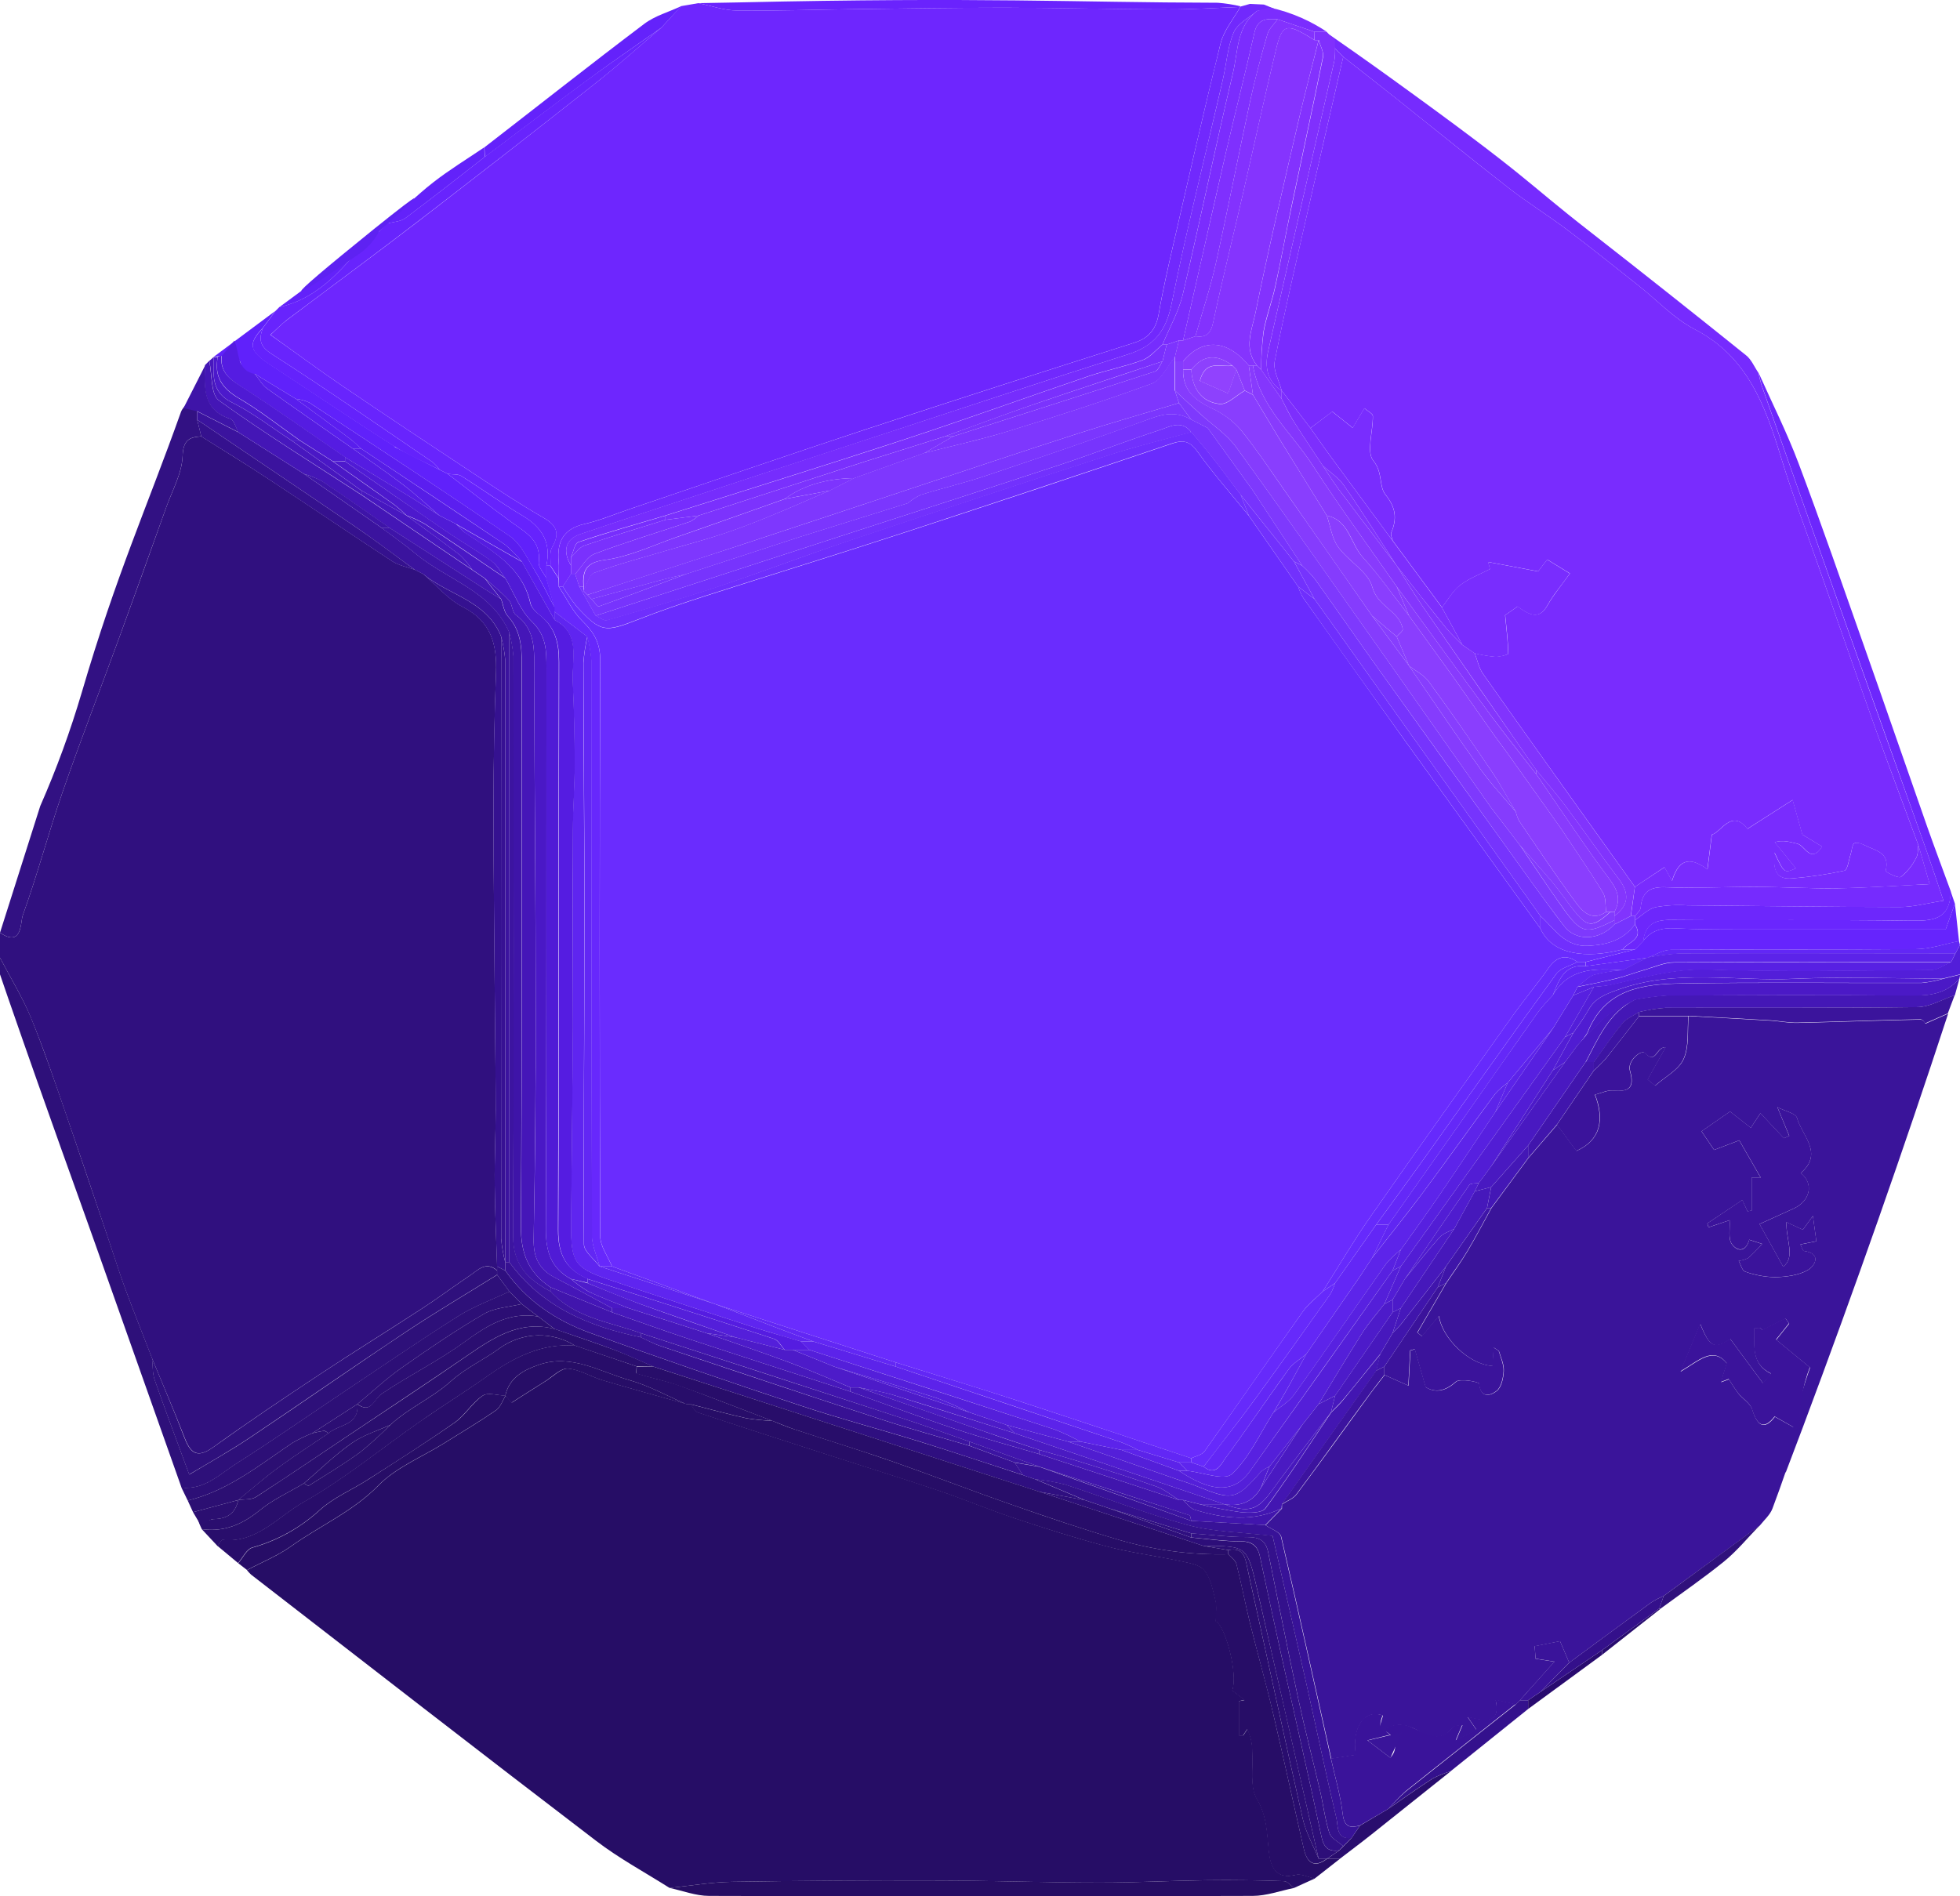 <svg width="62" height="60" viewBox="0 0 62 60" fill="none" xmlns="http://www.w3.org/2000/svg">
<g id="Asset 6 3" clip-path="url(#clip0_255_103)">
<g id="Layer 2">
<g id="Layer 1">
<path id="Vector" d="M0 30.305V29.513C0.712 29.992 0.642 29.177 0.721 28.961C1.184 27.681 1.531 26.359 1.976 25.072C2.548 23.421 3.182 21.792 3.781 20.151C4.281 18.781 4.776 17.409 5.265 16.035C5.455 15.508 5.755 14.98 5.776 14.437C5.795 13.929 5.979 13.833 6.367 13.808C7.091 14.266 7.823 14.712 8.537 15.184C9.837 16.038 11.118 16.913 12.417 17.763C12.624 17.895 12.888 17.942 13.124 18.027L13.384 18.159C13.8 18.514 14.17 18.964 14.642 19.204C15.532 19.658 15.725 20.373 15.691 21.283C15.639 22.697 15.612 24.111 15.611 25.525C15.611 27.813 15.643 30.1 15.659 32.388C15.667 33.302 15.683 34.215 15.68 35.13C15.68 35.905 15.641 36.678 15.649 37.452C15.657 38.324 15.698 39.195 15.725 40.066V40.198C15.363 39.884 15.112 40.198 14.849 40.368C14.35 40.702 13.869 41.064 13.367 41.391C12.287 42.094 11.191 42.772 10.119 43.483C8.986 44.233 7.855 44.99 6.752 45.785C6.209 46.181 6.01 45.944 5.818 45.436C5.498 44.609 5.144 43.796 4.808 42.975C4.526 42.248 4.237 41.523 3.966 40.793C3.788 40.316 3.636 39.827 3.473 39.342C2.999 37.937 2.531 36.532 2.044 35.13C1.705 34.149 1.375 33.164 0.98 32.207C0.711 31.551 0.331 30.938 0 30.305Z" fill="#30107F"/>
<path id="Vector_2" d="M0 30.305C0.331 30.938 0.711 31.551 0.984 32.209C1.373 33.166 1.709 34.152 2.048 35.133C2.531 36.534 2.999 37.94 3.477 39.344C3.64 39.827 3.792 40.315 3.97 40.796C4.241 41.527 4.53 42.248 4.812 42.977C4.837 43.207 4.821 43.451 4.895 43.662C5.23 44.624 5.59 45.577 5.988 46.657C6.614 46.279 7.276 45.913 7.903 45.493C9.559 44.386 11.192 43.241 12.85 42.138C13.792 41.511 14.767 40.936 15.727 40.338L16.117 40.866C15.576 41.122 15.003 41.326 14.5 41.643C13.25 42.435 12.031 43.272 10.803 44.093C9.705 44.827 8.622 45.585 7.507 46.291C6.964 46.635 6.476 47.153 5.742 47.069L3.002 39.33C2.509 37.933 1.535 35.269 0.26 31.588C0.151 31.27 0.06 31.007 0 30.83V30.305Z" fill="#2E107A"/>
<path id="Vector_3" d="M39.979 0.144L40.31 0.276L39.763 0.346C39.503 0.568 39.145 0.742 39.026 1.023C38.828 1.49 38.796 2.027 38.679 2.531C38.135 4.891 37.539 7.239 37.06 9.611C36.885 10.48 36.504 10.95 35.692 11.208C33.162 12.01 30.645 12.851 28.123 13.678C26.628 14.169 25.132 14.66 23.637 15.151C21.878 15.73 20.117 16.309 18.361 16.9C17.885 17.061 17.787 17.436 18.063 17.899V18.163L17.803 18.559H17.673V18.295C17.673 18.119 17.687 17.941 17.673 17.767C17.612 17.13 17.834 16.726 18.494 16.579C18.974 16.47 19.435 16.272 19.904 16.113C22.414 15.263 24.921 14.398 27.441 13.569C30.247 12.645 33.061 11.742 35.877 10.846C36.351 10.695 36.574 10.408 36.656 9.922C36.786 9.17 36.959 8.425 37.129 7.678C37.614 5.575 38.088 3.467 38.612 1.373C38.715 0.962 39.02 0.604 39.233 0.222L39.256 0.203L39.541 0.123L39.979 0.144Z" fill="#7129FD"/>
<path id="Vector_4" d="M1.272 25.506C1.786 24.337 2.225 23.135 2.587 21.908C3.693 18.142 4.616 16.144 5.725 13.033C5.784 12.869 5.968 12.75 6.094 12.611L6.237 13.014C6.237 13.103 6.237 13.191 6.237 13.278C6.281 13.454 6.324 13.629 6.367 13.806C5.977 13.831 5.795 13.928 5.776 14.436C5.755 14.974 5.455 15.504 5.265 16.034C4.774 17.407 4.279 18.778 3.781 20.149C3.182 21.791 2.548 23.42 1.976 25.071C1.531 26.357 1.184 27.68 0.721 28.96C0.642 29.175 0.712 29.991 0 29.512C0.424 28.177 0.848 26.842 1.272 25.506Z" fill="#321183"/>
<path id="Vector_5" d="M22.091 0.1L23.332 0.077C31.137 -0.098 33.93 0.077 38.52 0.087C38.767 0.106 39.011 0.144 39.252 0.202L39.229 0.22C38.473 0.248 37.717 0.3 36.962 0.297C35.24 0.297 33.519 0.247 31.799 0.244C30.197 0.244 28.596 0.271 26.991 0.29C25.766 0.305 24.539 0.348 23.314 0.334C22.907 0.329 22.499 0.182 22.091 0.1Z" fill="#6A23FD"/>
<path id="Vector_6" d="M21.181 59.736C20.401 59.242 19.587 58.804 18.858 58.247C15.204 55.456 11.574 52.634 7.942 49.822C7.896 49.778 7.853 49.732 7.812 49.682C8.284 49.431 8.787 49.229 9.218 48.92C10.128 48.272 11.159 47.832 11.972 47.002C12.531 46.43 13.338 46.109 14.034 45.675C14.588 45.329 15.15 44.995 15.688 44.626C15.829 44.529 15.895 44.32 15.995 44.163L16.19 44.38C16.56 44.145 16.91 43.919 17.263 43.698C17.497 43.553 17.745 43.289 17.97 43.302C18.344 43.33 18.699 43.566 19.072 43.672C19.949 43.936 20.832 44.175 21.713 44.424H21.843C21.921 44.515 21.98 44.656 22.076 44.688C23.424 45.137 24.775 45.572 26.127 46.008C27.313 46.392 28.505 46.76 29.687 47.158C30.503 47.434 31.3 47.772 32.117 48.043C33.083 48.365 34.055 48.675 35.038 48.934C35.788 49.13 36.564 49.225 37.323 49.389C37.597 49.448 37.948 49.497 38.102 49.687C38.306 49.938 38.371 50.317 38.455 50.652C38.5 50.839 38.462 51.048 38.462 51.299C38.753 51.421 39.176 52.947 38.982 53.486L39.372 53.786L39.198 53.822V54.91H39.328L39.458 54.71C39.566 54.934 39.62 55.18 39.617 55.43C39.65 55.935 39.533 56.536 39.763 56.922C40.093 57.479 40.079 58.022 40.144 58.601C40.192 59.042 40.354 59.479 40.988 59.32C41.169 59.276 41.39 59.394 41.591 59.438L40.932 59.737C40.827 59.662 40.725 59.526 40.617 59.522C39.814 59.496 39.008 59.481 38.205 59.492C37.062 59.506 35.921 59.57 34.778 59.568C33.053 59.568 31.328 59.505 29.603 59.501C27.45 59.496 25.296 59.51 23.141 59.543C22.487 59.555 21.831 59.669 21.181 59.736Z" fill="#260D66"/>
<path id="Vector_7" d="M56.932 45.269C56.648 46.091 56.375 46.918 56.068 47.731C55.992 47.933 55.808 48.092 55.667 48.27L52.627 50.498C52.492 50.555 52.362 50.623 52.237 50.701C51.37 51.333 50.505 51.972 49.639 52.609C49.537 52.372 49.435 52.136 49.348 51.93L48.546 52.089C48.556 52.236 48.568 52.395 48.574 52.485L49.172 52.578L48.443 53.392C48.322 53.524 48.2 53.664 48.079 53.801L47.949 53.933L47.315 53.791C47.484 54.592 46.957 54.45 46.426 54.333L46.706 54.738L46.056 55.076L46.264 54.585C46.148 54.611 46.004 54.599 45.955 54.663C45.605 55.102 45.233 54.973 44.837 54.749C44.345 54.471 43.903 54.529 43.538 54.989C43.607 54.755 43.675 54.523 43.747 54.284C43.179 54.069 42.758 54.639 42.893 55.527L42.114 55.649C41.594 53.306 41.074 50.962 40.531 48.627C40.495 48.472 40.205 48.379 40.033 48.258L40.553 47.73C40.553 47.685 40.553 47.642 40.553 47.598C40.709 47.495 40.909 47.426 41.014 47.285C41.8 46.229 42.566 45.174 43.34 44.107C43.488 43.904 43.647 43.711 43.8 43.507L44.558 43.846C44.575 43.517 44.594 43.124 44.615 42.732L44.759 42.692C44.862 43.05 44.963 43.408 45.101 43.891C45.337 44.042 45.668 44.078 46.052 43.727C46.182 43.604 46.788 43.727 46.793 43.781C46.841 44.275 47.171 44.152 47.35 44.011C47.497 43.895 47.557 43.606 47.57 43.389C47.583 43.173 47.484 42.972 47.423 42.768C47.411 42.728 47.346 42.707 47.252 42.636C47.237 42.876 47.227 43.049 47.217 43.222C46.478 43.178 45.627 42.352 45.519 41.638C45.348 41.844 45.167 42.063 44.987 42.282L44.84 42.166L45.749 40.603C45.978 40.26 46.222 39.926 46.433 39.572C46.693 39.132 46.931 38.676 47.179 38.226L48.348 36.642L49.258 35.587L49.869 36.416C50.635 36.079 50.764 35.423 50.457 34.636C50.673 34.582 50.847 34.494 51.006 34.505C51.484 34.545 51.733 34.471 51.564 33.878C51.473 33.559 51.928 33.205 52.033 33.314C52.395 33.697 52.382 33.125 52.695 33.133C52.475 33.529 52.299 33.841 52.123 34.156L52.36 34.351C52.67 34.075 53.102 33.856 53.26 33.509C53.44 33.113 53.374 32.609 53.416 32.151C54.279 32.199 55.142 32.242 56.003 32.294C56.292 32.311 56.579 32.373 56.866 32.366C58.166 32.337 59.465 32.286 60.758 32.261C60.839 32.261 60.923 32.405 60.904 32.393L61.625 32.073C60.209 36.399 58.677 40.761 57.029 45.16C56.847 45.643 56.665 46.124 56.483 46.603C56.575 45.815 56.729 45.036 56.941 44.272C57.04 43.92 57.147 43.587 57.258 43.273L56.189 42.395C56.327 42.223 56.463 42.052 56.598 41.881L56.483 41.722L55.742 42.089C55.772 42.132 55.742 42.064 55.698 42.032C55.654 42.001 55.591 42.032 55.496 42.032C55.51 42.587 55.386 43.157 56.032 43.471L55.772 43.772L54.732 42.364C54.241 42.706 54.083 42.642 53.786 41.89C53.581 42.389 53.41 42.802 53.161 43.402C53.745 43.061 54.187 42.6 54.626 43.139C54.557 43.361 54.496 43.549 54.444 43.736L54.692 43.643C54.783 43.796 54.881 43.945 54.987 44.089C55.13 44.267 55.369 44.404 55.43 44.602C55.599 45.146 55.82 45.248 56.145 44.829L56.932 45.269ZM55.113 37.973L54.007 38.711L54.044 38.835L54.71 38.61C54.728 38.883 54.661 39.187 54.779 39.36C54.952 39.611 55.224 39.624 55.333 39.228L55.739 39.36C55.602 39.518 55.455 39.667 55.299 39.806C55.205 39.855 55.103 39.885 54.999 39.896C55.065 40.013 55.108 40.207 55.202 40.236C55.506 40.346 55.827 40.406 56.15 40.413C56.505 40.403 56.897 40.356 57.19 40.185C57.394 40.066 57.648 39.665 57.06 39.582C57.026 39.582 57.005 39.485 56.949 39.377L57.456 39.276L57.346 38.473L57.029 38.911L56.509 38.671C56.489 39.227 56.804 39.782 56.406 40.079C56.163 39.641 55.942 39.242 55.658 38.732L56.732 38.243C57.268 38.001 57.382 37.445 56.961 37.119C57.693 36.493 57.002 35.938 56.843 35.373C56.8 35.224 56.467 35.159 56.222 35.032L56.598 35.942L56.429 36.016L55.686 35.224L55.382 35.686L54.725 35.171L53.823 35.797L54.222 36.386L55.017 36.083L55.695 37.263H55.407V38.305L55.277 38.328L55.113 37.973Z" fill="#3A149A"/>
<path id="Vector_8" d="M41.582 59.443C41.38 59.4 41.16 59.281 40.979 59.326C40.345 59.484 40.182 59.047 40.134 58.606C40.069 58.027 40.084 57.484 39.754 56.928C39.523 56.541 39.641 55.94 39.608 55.435C39.611 55.186 39.556 54.939 39.448 54.716L39.318 54.915H39.188V53.827L39.362 53.792L38.973 53.491C39.169 52.952 38.746 51.427 38.453 51.304C38.453 51.054 38.49 50.845 38.445 50.657C38.362 50.322 38.297 49.943 38.093 49.693C37.94 49.502 37.589 49.454 37.313 49.394C36.554 49.231 35.779 49.13 35.029 48.939C34.045 48.675 33.073 48.37 32.108 48.048C31.29 47.778 30.494 47.44 29.678 47.164C28.495 46.768 27.304 46.397 26.117 46.013C24.766 45.576 23.414 45.141 22.067 44.693C21.971 44.661 21.911 44.52 21.833 44.429C22.424 44.58 23.012 44.743 23.607 44.875C23.88 44.92 24.155 44.947 24.432 44.957C24.661 45.047 24.887 45.148 25.119 45.221C26.137 45.558 27.162 45.87 28.174 46.223C29.461 46.673 30.732 47.166 32.018 47.614C33.139 48.01 34.265 48.387 35.397 48.722C36.519 49.051 37.685 49.205 38.853 49.178C38.941 49.279 39.079 49.369 39.113 49.487C39.269 50.096 39.386 50.717 39.536 51.334C39.777 52.308 40.056 53.273 40.281 54.25C40.615 55.664 40.919 57.087 41.245 58.505C41.343 58.926 41.561 59.126 41.976 58.818H42.381L41.582 59.443Z" fill="#270D67"/>
<path id="Vector_9" d="M42.05 1.094C42.493 1.402 43.163 1.869 43.97 2.451C48.505 5.724 48.129 5.643 50.312 7.343C51.958 8.628 53.596 9.926 55.226 11.237C55.399 11.369 55.495 11.61 55.626 11.8C55.65 11.928 55.681 12.055 55.719 12.179C56.537 14.507 57.358 16.833 58.18 19.158C59.097 21.747 60.018 24.336 60.944 26.924C61.12 27.425 61.285 27.932 61.478 28.499C60.944 28.581 60.525 28.7 60.105 28.699C57.864 28.699 55.621 28.663 53.38 28.647C53.041 28.625 52.701 28.644 52.367 28.705C52.133 28.763 51.936 28.969 51.718 29.117V28.985C51.78 28.898 51.89 28.815 51.898 28.721C51.945 28.206 52.194 28.053 52.703 28.075C53.632 28.114 54.565 28.057 55.496 28.061C56.379 28.061 57.262 28.121 58.145 28.106C59.089 28.09 60.035 28.02 61.04 27.974C60.899 27.491 60.792 27.116 60.684 26.743C60.233 25.519 59.774 24.3 59.332 23.073C58.733 21.394 58.151 19.71 57.564 18.028C57.148 16.84 56.701 15.653 56.332 14.449C55.832 12.816 55.268 11.281 53.616 10.424C52.957 10.082 52.419 9.5 51.824 9.03C51.081 8.444 50.344 7.849 49.588 7.28C48.98 6.822 48.33 6.419 47.728 5.952C46.542 5.028 45.376 4.079 44.2 3.144C43.633 2.692 43.061 2.246 42.492 1.799L42.232 1.535L42.05 1.094Z" fill="#762BFE"/>
<path id="Vector_10" d="M51.718 29.117C51.932 28.975 52.13 28.763 52.368 28.705C52.702 28.644 53.041 28.625 53.38 28.647C55.621 28.663 57.864 28.697 60.106 28.699C60.526 28.699 60.944 28.581 61.478 28.5C61.286 27.932 61.121 27.425 60.944 26.924C60.025 24.335 59.105 21.747 58.184 19.158C57.36 16.834 56.54 14.508 55.723 12.179C55.685 12.055 55.655 11.928 55.631 11.8C56.056 12.754 56.529 13.69 56.896 14.667C57.615 16.574 58.28 18.501 58.958 20.422C59.637 22.344 60.292 24.25 60.962 26.157C61.203 26.84 61.459 27.519 61.708 28.2C61.692 29.108 61.134 29.142 60.416 29.132C57.886 29.093 55.356 29.132 52.826 29.108C52.325 29.108 52.047 29.265 51.982 29.777C51.895 29.864 51.809 29.953 51.722 30.041H51.332C51.505 29.798 52.014 29.728 51.722 29.249L51.718 29.117Z" fill="#6D27FC"/>
<path id="Vector_11" d="M24.43 44.955C24.153 44.945 23.878 44.917 23.605 44.873C23.009 44.741 22.422 44.577 21.831 44.427H21.701C21.11 44.169 20.531 43.846 19.922 43.672C18.985 43.408 18.077 42.827 17.048 43.182C16.573 43.346 16.11 43.578 15.983 44.163C15.739 44.153 15.431 44.047 15.264 44.163C14.931 44.386 14.71 44.778 14.381 45.01C13.491 45.636 12.574 46.218 11.652 46.806C11.143 47.135 10.561 47.374 10.117 47.774C9.505 48.334 8.774 48.742 7.98 48.964C7.8 49.014 7.679 49.286 7.531 49.456L6.881 48.915C6.933 48.848 6.993 48.716 7.037 48.721C8.118 48.833 8.795 47.982 9.602 47.525C10.901 46.79 12.071 45.82 13.305 44.962C13.995 44.482 14.71 44.039 15.396 43.553C16.239 42.955 17.119 42.497 18.19 42.574L20.139 43.233C20.139 43.311 20.116 43.451 20.139 43.457C20.6 43.596 21.076 43.693 21.529 43.852C22.501 44.213 23.463 44.588 24.43 44.955Z" fill="#280D6A"/>
<path id="Vector_12" d="M21.181 59.736C21.83 59.669 22.488 59.555 23.143 59.543C25.297 59.507 27.451 59.493 29.605 59.501C31.331 59.501 33.055 59.565 34.781 59.568C35.923 59.568 37.064 59.506 38.207 59.492C39.01 59.481 39.816 59.492 40.619 59.522C40.727 59.522 40.829 59.662 40.935 59.737C40.499 59.825 40.063 59.987 39.627 59.988C33.894 60.006 28.162 60.006 22.429 59.988C22.011 59.987 21.595 59.825 21.181 59.736Z" fill="#260D63"/>
<path id="Vector_13" d="M51.718 30.041C51.805 29.953 51.89 29.864 51.977 29.777C52.237 29.431 52.579 29.352 52.992 29.373C53.706 29.41 54.422 29.406 55.136 29.407C57.276 29.407 59.413 29.407 61.547 29.407C61.65 29.116 61.744 28.854 61.839 28.592L61.969 29.78C61.517 29.868 61.059 30.028 60.611 30.032C58.022 30.055 55.435 30.032 52.848 30.055C52.601 30.055 52.357 30.219 52.111 30.306L50.162 30.57V30.438L51.718 30.041Z" fill="#6624FD"/>
<path id="Vector_14" d="M18.192 42.579C17.121 42.497 16.243 42.96 15.398 43.558C14.712 44.045 13.997 44.482 13.307 44.968C12.074 45.825 10.905 46.796 9.604 47.531C8.797 47.987 8.12 48.839 7.039 48.726C6.995 48.726 6.935 48.858 6.883 48.92L6.384 48.386C7.085 48.481 7.661 48.239 8.211 47.791C8.633 47.446 9.144 47.215 9.615 46.934C9.667 46.961 9.745 47.024 9.768 47.008C10.316 46.662 10.873 46.327 11.397 45.946C11.728 45.677 12.044 45.391 12.344 45.087C12.929 44.547 13.67 44.238 14.266 43.701C14.729 43.282 15.321 43.018 15.825 42.645C16.171 42.401 16.579 42.265 16.999 42.253C17.419 42.242 17.834 42.355 18.192 42.579Z" fill="#290E6C"/>
<path id="Vector_15" d="M18.192 42.579C17.835 42.355 17.42 42.241 17 42.253C16.579 42.264 16.172 42.4 15.826 42.644C15.322 43.018 14.729 43.282 14.267 43.699C13.671 44.236 12.93 44.545 12.345 45.085C11.932 45.275 11.481 45.411 11.114 45.67C10.583 46.045 10.113 46.508 9.616 46.933C9.145 47.214 8.634 47.445 8.212 47.789C7.662 48.238 7.086 48.48 6.385 48.385C6.375 48.367 6.368 48.349 6.359 48.331C6.328 48.267 6.301 48.201 6.279 48.134C6.406 48.13 6.532 48.114 6.656 48.088C6.689 48.076 6.723 48.068 6.757 48.065C7.18 48.059 7.446 47.888 7.537 47.461C7.728 47.432 7.954 47.461 8.104 47.363C9.143 46.686 10.183 45.981 11.222 45.287C12.392 44.506 13.561 43.736 14.709 42.943C15.572 42.351 16.421 41.755 17.549 42.05C18.178 42.269 18.81 42.48 19.432 42.71C19.851 42.867 20.257 43.057 20.668 43.237H20.148L18.192 42.579Z" fill="#2A0E6F"/>
<path id="Vector_16" d="M5.738 47.066C6.472 47.151 6.96 46.632 7.503 46.289C8.618 45.583 9.702 44.824 10.8 44.09C12.028 43.269 13.246 42.43 14.496 41.641C14.999 41.324 15.572 41.119 16.113 40.863L16.503 41.259C16.1 41.359 15.65 41.374 15.305 41.576C14.417 42.093 13.563 42.675 12.72 43.268C12.224 43.617 11.775 44.037 11.305 44.427L9.876 45.35C9.66 45.436 9.451 45.537 9.251 45.653C8.199 46.363 7.205 47.174 5.938 47.478L5.738 47.066Z" fill="#2D0F77"/>
<path id="Vector_17" d="M61.983 30.962L61.838 31.49C61.441 31.622 61.047 31.862 60.648 31.867C57.99 31.901 55.332 31.881 52.673 31.89C52.397 31.913 52.123 31.957 51.854 32.022C51.675 32.139 51.454 32.224 51.323 32.384C51.002 32.772 50.721 33.197 50.425 33.606H50.165C50.563 32.847 50.899 32.038 51.724 31.626C52.062 31.561 52.403 31.517 52.746 31.494C55.321 31.483 57.899 31.474 60.475 31.494C61.059 31.51 61.575 31.436 61.983 30.962Z" fill="#4417B6"/>
<path id="Vector_18" d="M39.763 0.346L40.153 0.235C40.505 0.311 40.849 0.423 41.179 0.57C41.455 0.692 41.719 0.838 41.97 1.006H41.582L40.413 0.61C40.079 0.589 39.783 0.581 39.681 1.032C39.402 2.281 39.081 3.52 38.792 4.767C38.33 6.767 37.883 8.77 37.424 10.772H37.294L36.904 10.904H36.774C36.991 10.376 37.284 9.864 37.414 9.32C37.966 6.987 38.447 4.636 39.003 2.306C39.164 1.625 39.113 0.835 39.763 0.346Z" fill="#7B2DFE"/>
<path id="Vector_19" d="M7.537 49.462C7.685 49.291 7.806 49.02 7.987 48.969C8.784 48.745 9.518 48.333 10.13 47.768C10.574 47.372 11.156 47.13 11.665 46.801C12.575 46.212 13.498 45.63 14.394 45.005C14.723 44.772 14.944 44.38 15.277 44.157C15.444 44.047 15.752 44.157 15.996 44.157C15.896 44.314 15.83 44.524 15.69 44.621C15.152 44.99 14.589 45.324 14.036 45.67C13.339 46.104 12.532 46.425 11.973 46.996C11.16 47.826 10.128 48.267 9.22 48.915C8.788 49.224 8.286 49.426 7.814 49.677L7.537 49.462Z" fill="#270D67"/>
<path id="Vector_20" d="M61.983 30.962C61.582 31.436 61.066 31.51 60.475 31.503C57.899 31.478 55.321 31.487 52.746 31.503C52.403 31.526 52.062 31.57 51.724 31.635C51.426 31.804 51.096 31.935 50.833 32.15C50.507 32.445 50.197 32.758 49.905 33.087C50.029 32.965 50.135 32.826 50.221 32.674C50.772 31.279 51.986 31.14 53.197 31.12C55.729 31.078 58.264 31.111 60.797 31.102C61.025 31.079 61.25 31.035 61.47 30.97L62.007 30.838L61.983 30.962Z" fill="#4B19C6"/>
<path id="Vector_21" d="M41.582 1.006H41.963L42.232 1.28V1.534C42.235 1.666 42.227 1.798 42.208 1.93C41.512 4.989 40.807 8.045 40.116 11.106C40.007 11.594 40.068 12.057 40.542 12.358V12.622L39.893 11.699C39.895 11.297 39.922 10.896 39.973 10.498C40.058 10.022 40.233 9.564 40.338 9.092C40.523 8.243 40.675 7.387 40.858 6.536C41.188 4.961 41.534 3.389 41.851 1.812C41.885 1.648 41.765 1.453 41.721 1.272H41.591L41.582 1.006Z" fill="#8030FD"/>
<path id="Vector_22" d="M51.848 32.021C52.117 31.955 52.391 31.911 52.666 31.889C55.325 31.879 57.984 31.899 60.641 31.866C61.04 31.866 61.435 31.621 61.831 31.489C61.758 31.68 61.687 31.872 61.615 32.063L60.894 32.382C60.914 32.401 60.829 32.25 60.749 32.25C59.449 32.275 58.15 32.327 56.857 32.356C56.57 32.362 56.283 32.3 55.994 32.283C55.133 32.232 54.27 32.188 53.407 32.141H51.848V32.021Z" fill="#3B149C"/>
<path id="Vector_23" d="M62 30.83L61.464 30.962C59.889 30.962 58.31 30.899 56.738 30.97C54.891 31.053 53.02 30.653 51.193 31.311C50.781 31.46 50.451 31.575 50.236 31.971C50.1 32.219 49.926 32.443 49.769 32.678L49.509 32.81L50.418 31.226C50.589 31.205 50.761 31.198 50.929 31.161C51.949 30.938 52.938 30.64 54.02 30.674C56.375 30.751 58.735 30.705 61.092 30.686C61.303 30.686 61.513 30.521 61.724 30.434L61.853 30.17L62 29.9V30.83Z" fill="#531ED9"/>
<path id="Vector_24" d="M61.839 28.593C61.744 28.857 61.651 29.121 61.547 29.409C59.417 29.409 57.281 29.409 55.136 29.409C54.422 29.409 53.707 29.409 52.992 29.375C52.579 29.353 52.235 29.433 51.977 29.778C52.039 29.266 52.321 29.105 52.822 29.109C55.352 29.129 57.882 29.095 60.412 29.133C61.13 29.143 61.688 29.109 61.704 28.201C61.749 28.331 61.794 28.462 61.839 28.593Z" fill="#6A26FE"/>
<path id="Vector_25" d="M5.938 47.478C7.205 47.174 8.2 46.363 9.251 45.653C9.452 45.537 9.66 45.436 9.876 45.35C9.997 45.317 10.12 45.291 10.245 45.273C10.293 45.273 10.345 45.323 10.396 45.35C9.864 45.711 9.322 46.056 8.805 46.437C8.367 46.757 7.958 47.119 7.537 47.462L6.107 47.847L5.938 47.478Z" fill="#2C0F73"/>
<path id="Vector_26" d="M47.95 53.929L48.079 53.797H48.339V54.074L45.883 56.046C45.689 56.103 45.501 56.178 45.321 56.272C44.844 56.577 44.384 56.908 43.916 57.23C44.089 57.04 44.272 56.86 44.463 56.69C45.625 55.765 46.788 54.849 47.95 53.929Z" fill="#34118D"/>
<path id="Vector_27" d="M61.998 29.901L61.853 30.172C58.943 30.172 56.035 30.172 53.126 30.172C52.784 30.195 52.445 30.239 52.108 30.304C52.354 30.216 52.598 30.054 52.845 30.053C55.432 30.033 58.02 30.053 60.608 30.029C61.062 30.029 61.518 29.865 61.966 29.777C61.98 29.817 61.991 29.859 61.998 29.901Z" fill="#6227F5"/>
<path id="Vector_28" d="M52.627 50.498L55.667 48.263C55.294 48.645 54.952 49.067 54.543 49.401C53.893 49.929 53.194 50.409 52.516 50.908L52.488 50.888C52.534 50.758 52.581 50.628 52.627 50.498Z" fill="#30117C"/>
<path id="Vector_29" d="M43.921 57.23C44.389 56.908 44.849 56.577 45.325 56.272C45.505 56.178 45.694 56.103 45.888 56.046C45.054 56.706 44.22 57.382 43.382 58.045C43.051 58.309 42.712 58.56 42.377 58.818H41.972L42.361 58.553L42.492 58.422L42.751 58.158L43.022 57.762L43.921 57.23Z" fill="#290D6E"/>
<path id="Vector_30" d="M48.339 54.074V53.797L48.729 53.533L50.678 52.213C50.678 52.262 50.678 52.311 50.678 52.36L48.339 54.074Z" fill="#290B6F"/>
<path id="Vector_31" d="M6.107 47.847L7.537 47.462C7.446 47.89 7.179 48.06 6.757 48.067C6.627 48.067 6.497 48.199 6.358 48.272L6.107 47.847Z" fill="#2B0E71"/>
<path id="Vector_32" d="M50.678 52.36C50.678 52.311 50.678 52.262 50.678 52.213L52.488 50.894L52.515 50.913L50.678 52.36Z" fill="#280C6E"/>
<path id="Vector_33" d="M6.237 13.28C6.237 13.191 6.237 13.103 6.237 13.016L7.537 13.676L9.616 14.995L12.085 16.711C12.442 16.975 12.811 17.239 13.154 17.523C14.143 18.349 15.535 18.682 16.113 20.011V39.939H15.983C15.983 33.589 15.983 27.24 15.983 20.892C15.961 20.639 15.917 20.388 15.853 20.143C15.403 19.002 14.196 18.837 13.384 18.163L13.124 18.031C12.52 17.593 11.925 17.139 11.305 16.711C9.624 15.563 7.927 14.424 6.237 13.28Z" fill="#3B139E"/>
<path id="Vector_34" d="M16.503 41.259L16.113 40.863L15.724 40.335V40.071L15.983 40.203C16.66 41.165 17.597 41.787 18.667 42.176C20.876 42.976 23.097 43.736 25.324 44.477C26.571 44.892 27.845 45.228 29.1 45.617C30.19 45.955 31.271 46.318 32.356 46.673L32.746 46.805L34.306 47.465L32.876 47.201L25.321 44.751L20.662 43.239C20.251 43.062 19.844 42.872 19.426 42.711C18.803 42.477 18.172 42.266 17.543 42.051L17.023 41.655L16.503 41.259Z" fill="#2F0F80"/>
<path id="Vector_35" d="M15.723 40.203V40.335C14.763 40.933 13.788 41.509 12.846 42.136C11.188 43.239 9.554 44.379 7.899 45.49C7.271 45.91 6.61 46.282 5.984 46.654C5.586 45.575 5.226 44.622 4.891 43.66C4.817 43.449 4.832 43.205 4.808 42.975C5.144 43.796 5.498 44.611 5.813 45.441C6.006 45.95 6.203 46.183 6.748 45.79C7.851 44.998 8.981 44.238 10.114 43.488C11.189 42.777 12.286 42.1 13.363 41.396C13.865 41.069 14.345 40.708 14.845 40.373C15.111 40.198 15.362 39.889 15.723 40.203Z" fill="#2F107D"/>
<path id="Vector_36" d="M15.983 40.203L15.723 40.071C15.697 39.2 15.655 38.329 15.648 37.457C15.64 36.683 15.678 35.91 15.679 35.135C15.679 34.221 15.666 33.307 15.658 32.393C15.641 30.104 15.61 27.817 15.61 25.53C15.61 24.117 15.636 22.703 15.689 21.288C15.723 20.379 15.531 19.663 14.641 19.209C14.169 18.969 13.799 18.519 13.383 18.164C14.196 18.839 15.403 19.004 15.852 20.144C15.852 26.492 15.852 32.841 15.852 39.191C15.874 39.444 15.918 39.695 15.982 39.941L15.983 40.203Z" fill="#351190"/>
<path id="Vector_37" d="M6.237 13.28C7.927 14.424 9.624 15.563 11.305 16.711C11.921 17.132 12.516 17.586 13.124 18.031C12.888 17.944 12.624 17.899 12.417 17.767C11.118 16.917 9.834 16.042 8.537 15.188C7.823 14.716 7.091 14.264 6.367 13.812C6.324 13.631 6.281 13.462 6.237 13.28Z" fill="#35118E"/>
<path id="Vector_38" d="M22.09 0.1C22.498 0.182 22.906 0.329 23.315 0.334C24.541 0.348 25.767 0.305 26.993 0.29C28.595 0.271 30.196 0.242 31.801 0.244C33.521 0.244 35.242 0.292 36.963 0.297C37.718 0.297 38.474 0.248 39.231 0.22C39.018 0.603 38.711 0.961 38.61 1.371C38.09 3.466 37.612 5.573 37.127 7.677C36.957 8.42 36.784 9.165 36.654 9.921C36.571 10.408 36.347 10.696 35.874 10.845C33.059 11.741 30.245 12.641 27.438 13.567C24.921 14.398 22.415 15.262 19.902 16.112C19.433 16.27 18.971 16.468 18.492 16.578C17.832 16.728 17.61 17.132 17.671 17.766C17.688 17.94 17.671 18.118 17.671 18.294L17.411 17.898C17.424 17.701 17.374 17.466 17.463 17.316C17.723 16.866 17.604 16.617 17.178 16.373C16.469 15.966 15.783 15.513 15.099 15.061C13.67 14.116 12.24 13.169 10.822 12.205C10.079 11.701 9.355 11.163 8.558 10.594C8.763 10.406 8.907 10.251 9.077 10.125C10.442 9.096 11.819 8.085 13.175 7.045C15.073 5.585 16.962 4.114 18.841 2.63C19.552 2.069 20.227 1.461 20.921 0.874L21.544 0.194L22.09 0.1Z" fill="#6E26FE"/>
<path id="Vector_39" d="M20.921 0.874C20.231 1.461 19.556 2.069 18.842 2.63C16.96 4.114 15.069 5.585 13.168 7.045C11.813 8.085 10.44 9.096 9.071 10.125C8.904 10.257 8.759 10.406 8.551 10.594C9.356 11.163 10.08 11.701 10.824 12.207C12.243 13.17 13.67 14.118 15.101 15.063C15.784 15.514 16.47 15.967 17.18 16.375C17.606 16.619 17.728 16.867 17.464 17.317C17.376 17.467 17.425 17.702 17.412 17.899H17.282C17.442 17.176 17.152 16.69 16.54 16.324C15.878 15.928 15.253 15.475 14.599 15.064C14.483 14.991 14.311 15.015 14.164 14.995L13.904 14.863C13.842 14.777 13.771 14.697 13.691 14.627C12.002 13.478 10.321 12.308 8.601 11.205C8.205 10.954 8.186 10.732 8.316 10.376L8.706 9.848L8.836 9.716C9.97 9.464 10.709 8.66 11.418 7.812C11.413 7.808 11.409 7.802 11.406 7.796C11.403 7.789 11.402 7.783 11.403 7.776C11.403 7.769 11.406 7.762 11.41 7.757C11.413 7.751 11.418 7.746 11.425 7.743L11.989 7.322L12.23 7.075C12.43 7.02 12.667 7.016 12.823 6.9C13.67 6.269 14.498 5.612 15.332 4.964C16.412 4.152 17.486 3.332 18.574 2.533C19.347 1.966 20.141 1.427 20.921 0.874Z" fill="#6824FD"/>
<path id="Vector_40" d="M13.904 14.863L14.164 14.995C14.845 15.514 15.517 16.045 16.211 16.545C16.647 16.859 17.12 17.108 17.042 17.785C17.024 17.945 17.197 18.125 17.283 18.295C17.37 18.602 17.455 18.911 17.543 19.219C17.331 18.823 17.137 18.41 16.902 18.031C16.667 17.652 16.473 17.207 16.137 16.975C14.034 15.529 11.905 14.136 9.78 12.736C9.645 12.676 9.502 12.636 9.356 12.62L8.057 11.828C7.953 11.879 7.797 11.937 7.708 11.87C7.59 11.784 7.682 11.572 7.586 11.423C7.515 11.31 7.32 11.209 6.76 11.291L8.709 9.839L8.319 10.367C7.832 10.882 7.882 11.102 8.557 11.544C9.847 12.39 11.125 13.26 12.424 14.086C13.221 14.605 6.952 11.325 13.904 14.863Z" fill="#6021FB"/>
<path id="Vector_41" d="M9.616 14.995L7.537 13.676C7.455 13.529 7.407 13.292 7.277 13.253C6.395 12.967 6.456 12.257 6.487 11.55L6.617 11.418C6.711 11.846 6.66 12.473 6.921 12.669C8.383 13.725 9.92 14.675 11.432 15.661L14.94 18.036L15.33 18.3L15.85 18.96C15.668 18.848 15.483 18.738 15.304 18.623C14.315 17.988 13.327 17.352 12.341 16.716C11.624 16.219 10.912 15.715 10.187 15.23C10.005 15.132 9.814 15.053 9.616 14.995Z" fill="#4416B6"/>
<path id="Vector_42" d="M7.413 10.779C7.588 11.153 7.468 11.714 8.063 11.835C8.193 11.992 8.293 12.186 8.453 12.299C9.363 12.946 10.272 13.575 11.182 14.21C11.716 14.591 12.26 14.96 12.781 15.36C13.171 15.659 13.535 16 13.911 16.322C13.605 16.125 13.301 15.926 12.992 15.735C12.299 15.312 11.609 14.892 10.922 14.474C9.806 13.709 8.702 12.922 7.564 12.192C7.192 11.955 6.97 11.712 7.011 11.268L7.413 10.779Z" fill="#551CE2"/>
<path id="Vector_43" d="M20.921 0.874C20.141 1.427 19.347 1.966 18.582 2.534C17.494 3.334 16.42 4.153 15.34 4.965L15.324 4.662C17.014 3.355 18.681 2.036 20.38 0.754C20.72 0.498 21.16 0.377 21.55 0.194L20.921 0.874Z" fill="#6422FB"/>
<path id="Vector_44" d="M7.004 11.255C6.963 11.705 7.186 11.948 7.557 12.179C8.695 12.909 9.799 13.695 10.915 14.461V14.593H10.525L9.486 13.933C8.845 13.482 8.226 12.988 7.553 12.595C7.022 12.283 6.774 11.905 6.889 11.291C6.924 11.271 6.963 11.258 7.004 11.255Z" fill="#4F1AD4"/>
<path id="Vector_45" d="M11.435 15.655C9.924 14.669 8.387 13.726 6.925 12.67C6.665 12.481 6.715 11.848 6.621 11.419L6.758 11.297C6.758 11.854 6.66 12.399 7.332 12.732C8.004 13.065 8.596 13.532 9.224 13.94L11.433 15.523L11.435 15.655Z" fill="#4717BE"/>
<path id="Vector_46" d="M15.318 4.662L15.333 4.965C14.499 5.613 13.671 6.27 12.824 6.901C12.668 7.017 12.434 7.021 12.231 7.077C12.719 6.64 13.185 6.177 13.698 5.775C14.212 5.374 14.776 5.03 15.318 4.662Z" fill="#6322FA"/>
<path id="Vector_47" d="M11.419 7.813C10.71 8.658 9.972 9.465 8.836 9.718L11.419 7.813Z" fill="#6322FA"/>
<path id="Vector_48" d="M6.497 11.549C6.466 12.257 6.405 12.967 7.287 13.253C7.404 13.292 7.459 13.529 7.547 13.676L6.248 13.016L5.805 12.912L6.497 11.549Z" fill="#3E14A8"/>
<path id="Vector_49" d="M9.226 13.94C8.598 13.532 7.999 13.062 7.334 12.732C6.668 12.402 6.757 11.854 6.757 11.297H6.887C6.769 11.911 7.017 12.29 7.551 12.601C8.224 12.997 8.842 13.488 9.483 13.94H9.226Z" fill="#4C19CC"/>
<path id="Vector_50" d="M11.99 7.323C11.93 7.438 11.859 7.546 11.778 7.647C11.669 7.783 11.542 7.903 11.402 8.006C10.189 8.848 9.566 9.247 9.534 9.204C9.502 9.161 10.266 8.51 11.825 7.25C12.658 6.581 13.083 6.257 13.101 6.277C13.119 6.297 12.749 6.646 11.99 7.323Z" fill="#5E22F2"/>
<path id="Vector_51" d="M51.717 30.041L50.158 30.437H49.898C49.522 30.173 49.238 30.271 48.979 30.637C48.619 31.148 48.216 31.627 47.854 32.135C46.341 34.258 44.829 36.38 43.337 38.518C42.807 39.277 42.338 40.081 41.841 40.863C41.628 41.076 41.38 41.259 41.209 41.505C40.169 42.972 39.145 44.454 38.102 45.922C38.02 46.037 37.825 46.071 37.683 46.142C35.798 45.515 33.915 44.882 32.027 44.266C30.799 43.87 29.558 43.492 28.327 43.107L22.61 41.259L19.361 40.071C19.231 39.752 18.989 39.434 18.988 39.116C18.965 33.045 18.965 26.97 18.988 20.891C18.988 20.347 18.793 20.008 18.426 19.652C18.116 19.351 17.921 18.927 17.676 18.559H17.806C17.938 18.782 18.085 18.996 18.247 19.198C19 20.009 19.134 20.017 20.154 19.617C20.854 19.341 21.57 19.099 22.286 18.868C24.396 18.188 26.515 17.537 28.622 16.848C31.445 15.926 34.262 14.989 37.075 14.036C37.44 13.913 37.644 13.957 37.886 14.3C38.389 15.001 38.962 15.651 39.506 16.322L41.066 18.565C41.105 18.687 41.158 18.804 41.222 18.914C42.289 20.42 43.36 21.923 44.434 23.424C45.861 25.405 47.292 27.391 48.728 29.381C49.103 30.22 50.177 30.342 51.327 30.041H51.717Z" fill="#6A2CFE"/>
<path id="Vector_52" d="M39.763 0.346C39.113 0.835 39.164 1.625 39.003 2.3C38.447 4.631 37.963 6.982 37.414 9.315C37.284 9.864 36.991 10.371 36.774 10.899C36.568 11.066 36.385 11.295 36.151 11.389C35.587 11.597 34.989 11.712 34.418 11.906C32.482 12.566 30.56 13.261 28.619 13.899C26.103 14.725 23.575 15.509 21.051 16.31C20.131 16.584 19.206 16.838 18.295 17.151C18.178 17.189 18.138 17.463 18.062 17.63V17.894C17.787 17.43 17.884 17.056 18.361 16.895C20.117 16.303 21.878 15.725 23.637 15.146C25.131 14.652 26.627 14.161 28.123 13.673C30.645 12.851 33.162 12.01 35.692 11.208C36.504 10.944 36.885 10.48 37.06 9.611C37.538 7.235 38.135 4.891 38.679 2.531C38.796 2.027 38.827 1.49 39.026 1.023C39.145 0.742 39.503 0.568 39.763 0.346Z" fill="#762DFD"/>
<path id="Vector_53" d="M39.503 16.315C38.959 15.645 38.386 14.995 37.883 14.293C37.641 13.957 37.437 13.913 37.072 14.029C34.258 14.979 31.44 15.916 28.619 16.842C26.512 17.531 24.393 18.181 22.283 18.861C21.567 19.092 20.854 19.335 20.151 19.611C19.131 20.007 18.997 20.007 18.244 19.191C18.082 18.989 17.935 18.776 17.803 18.552L18.063 18.156H18.193L18.323 18.552L18.842 19.476C18.962 19.527 19.102 19.649 19.198 19.621C20.368 19.281 21.553 18.942 22.716 18.556C24.104 18.096 25.472 17.573 26.858 17.104C29.616 16.18 32.378 15.27 35.144 14.374C35.979 14.11 36.833 13.9 37.684 13.665C37.897 13.921 38.118 14.173 38.323 14.437C38.635 14.833 38.938 15.241 39.243 15.645L39.503 16.315Z" fill="#6F2FFD"/>
<path id="Vector_54" d="M17.672 18.559C17.918 18.927 18.113 19.351 18.422 19.652C18.79 20.008 18.986 20.347 18.985 20.891C18.964 26.962 18.964 33.037 18.985 39.116C18.985 39.434 19.228 39.752 19.358 40.071H18.968C18.881 39.744 18.72 39.411 18.72 39.089C18.704 33.018 18.709 26.958 18.703 20.892C18.68 20.639 18.637 20.388 18.573 20.143L17.533 19.351V19.219C17.446 18.911 17.36 18.602 17.273 18.295V17.899H17.403L17.663 18.295L17.672 18.559Z" fill="#6728FC"/>
<path id="Vector_55" d="M18.192 18.163H18.062V17.635C18.201 17.503 18.322 17.318 18.483 17.263C19.333 16.972 20.194 16.715 21.051 16.447L22.091 16.315C22.014 16.39 21.926 16.453 21.831 16.503C20.823 16.842 19.801 17.147 18.806 17.525C18.56 17.619 18.395 17.949 18.192 18.163Z" fill="#7A31FD"/>
<path id="Vector_56" d="M15.983 44.163C16.113 43.582 16.573 43.346 17.048 43.182C18.077 42.827 18.985 43.404 19.922 43.672C20.535 43.846 21.11 44.169 21.701 44.427C20.82 44.177 19.938 43.936 19.061 43.674C18.688 43.563 18.333 43.333 17.959 43.305C17.734 43.289 17.485 43.553 17.252 43.701C16.898 43.921 16.549 44.148 16.178 44.383L15.983 44.163Z" fill="#270D67"/>
<path id="Vector_57" d="M55.115 37.966L55.278 38.325L55.408 38.303V37.26H55.697L55.018 36.08L54.223 36.384L53.824 35.794L54.726 35.168L55.383 35.683L55.688 35.221L56.431 36.013L56.6 35.939L56.223 35.03C56.469 35.162 56.801 35.221 56.844 35.37C57.004 35.935 57.694 36.491 56.962 37.116C57.386 37.442 57.269 37.998 56.734 38.241L55.659 38.729C55.944 39.24 56.164 39.638 56.407 40.077C56.805 39.78 56.491 39.224 56.51 38.668L57.03 38.909L57.347 38.47L57.457 39.273L56.951 39.374C57.007 39.483 57.027 39.575 57.061 39.579C57.652 39.662 57.398 40.063 57.191 40.182C56.894 40.354 56.501 40.4 56.151 40.41C55.828 40.403 55.508 40.343 55.203 40.234C55.109 40.205 55.066 40.011 55 39.893C55.105 39.882 55.207 39.852 55.3 39.803C55.456 39.664 55.603 39.515 55.741 39.357L55.334 39.225C55.225 39.615 54.953 39.603 54.781 39.357C54.662 39.184 54.73 38.881 54.712 38.608L54.045 38.832L54.009 38.708L55.115 37.966Z" fill="#3B139B"/>
<path id="Vector_58" d="M43.921 57.23L43.022 57.758C42.711 57.84 42.525 57.82 42.474 57.399C42.404 56.806 42.231 56.227 42.102 55.641L42.881 55.519C42.751 54.631 43.167 54.061 43.735 54.276C43.632 54.54 43.658 54.651 43.704 54.697C43.749 54.743 43.773 54.741 43.896 54.829C43.93 54.853 43.959 54.874 43.975 54.889L43.255 55.064L43.978 55.616C44.047 55.549 44.095 55.464 44.118 55.371C44.141 55.277 44.138 55.179 44.108 55.088C44.078 55.007 44.03 54.935 43.968 54.877C43.905 54.819 43.83 54.778 43.748 54.755C43.812 54.699 43.886 54.654 43.965 54.623C44.167 54.548 44.389 54.548 44.591 54.623L44.83 54.733C45.164 54.887 45.324 54.956 45.527 54.929C45.54 54.928 45.552 54.926 45.565 54.922C45.719 54.876 45.854 54.779 45.948 54.647C45.999 54.584 46.142 54.596 46.257 54.569L46.049 55.06L46.699 54.722L46.42 54.317C46.95 54.434 47.477 54.581 47.308 53.775L47.943 53.917C46.781 54.841 45.618 55.753 44.461 56.678C44.272 56.852 44.091 57.036 43.921 57.23Z" fill="#3A139A"/>
<path id="Vector_59" d="M40.542 47.726L40.022 48.254L37.683 48.122C37.664 48.061 37.659 47.957 37.622 47.945C36.042 47.428 34.46 46.915 32.875 46.408L30.666 45.616C29.98 45.376 29.298 45.123 28.607 44.898C25.83 43.988 23.052 43.083 20.271 42.183C19.281 41.827 18.185 41.705 17.412 40.863V40.731L19.361 41.523C20.193 41.812 21.021 42.113 21.856 42.389C23.535 42.943 25.218 43.484 26.898 44.031C28.008 44.427 29.107 44.844 30.23 45.218C31.103 45.51 31.993 45.746 32.875 46.01L37.294 47.462H37.423C37.542 47.566 37.646 47.726 37.782 47.766C38.703 48.052 39.633 48.164 40.542 47.726Z" fill="#4115AD"/>
<path id="Vector_60" d="M51.848 32.153H53.407C53.366 32.611 53.431 33.119 53.251 33.511C53.093 33.858 52.661 34.077 52.351 34.353L52.114 34.157C52.29 33.842 52.466 33.528 52.686 33.135C52.373 33.127 52.386 33.698 52.025 33.315C51.919 33.206 51.465 33.561 51.556 33.879C51.724 34.473 51.475 34.547 50.997 34.506C50.834 34.491 50.664 34.58 50.448 34.638C50.755 35.43 50.626 36.08 49.86 36.417L49.249 35.588L50.419 33.872C50.552 33.754 50.678 33.627 50.798 33.495C51.154 33.049 51.498 32.599 51.848 32.153Z" fill="#3B139B"/>
<path id="Vector_61" d="M56.932 45.269L56.136 44.817C55.808 45.236 55.59 45.134 55.421 44.59C55.36 44.392 55.121 44.255 54.978 44.077C54.872 43.933 54.774 43.784 54.683 43.631L54.435 43.724C54.492 43.537 54.548 43.35 54.617 43.127C54.178 42.589 53.736 43.05 53.152 43.391C53.401 42.79 53.572 42.377 53.777 41.878C54.08 42.63 54.232 42.694 54.723 42.352L55.763 43.76L56.023 43.459C55.373 43.145 55.503 42.575 55.487 42.021C55.582 42.021 55.65 42.001 55.689 42.021C55.728 42.04 55.763 42.12 55.733 42.077L56.474 41.71L56.589 41.869C56.459 42.04 56.318 42.211 56.18 42.383L57.249 43.261C57.007 43.9 56.899 44.584 56.932 45.269Z" fill="#3B139B"/>
<path id="Vector_62" d="M45.74 40.599L44.831 42.162L44.977 42.278C45.158 42.059 45.339 41.84 45.51 41.634C45.618 42.348 46.469 43.174 47.207 43.218C47.218 43.045 47.228 42.872 47.242 42.632C47.337 42.703 47.402 42.724 47.414 42.764C47.475 42.968 47.571 43.181 47.561 43.385C47.55 43.59 47.488 43.891 47.341 44.007C47.162 44.148 46.832 44.271 46.784 43.777C46.784 43.727 46.178 43.6 46.043 43.723C45.653 44.074 45.328 44.038 45.092 43.887C44.954 43.404 44.853 43.046 44.75 42.688L44.606 42.728C44.585 43.124 44.566 43.513 44.549 43.842L43.791 43.503V43.239L45.48 40.731L45.74 40.599Z" fill="#3B139B"/>
<path id="Vector_63" d="M37.683 48.121L40.022 48.253C40.194 48.374 40.484 48.466 40.52 48.622C41.062 50.958 41.582 53.302 42.101 55.645C42.231 56.231 42.404 56.81 42.474 57.403C42.525 57.824 42.711 57.843 43.021 57.762L42.751 58.158C42.26 58.216 42.331 57.776 42.273 57.531C41.935 56.111 41.639 54.68 41.318 53.255C40.955 51.643 40.582 50.034 40.255 48.6C39.284 48.484 38.395 48.478 37.564 48.255C36.254 47.903 34.986 47.396 33.693 46.975C33.381 46.896 33.065 46.84 32.745 46.807L32.356 46.675L32.096 46.279L32.875 46.411L37.683 48.121Z" fill="#381298"/>
<path id="Vector_64" d="M40.542 47.726C39.633 48.164 38.705 48.052 37.783 47.767C37.647 47.725 37.543 47.568 37.425 47.463L37.945 47.595C38.373 47.702 38.807 47.786 39.244 47.847C39.504 47.874 39.916 47.883 40.032 47.727C40.759 46.743 41.423 45.709 42.111 44.692C42.24 44.56 42.385 44.428 42.5 44.283C42.89 43.806 43.28 43.325 43.67 42.844L43.54 43.372L40.551 47.595C40.542 47.644 40.542 47.681 40.542 47.726Z" fill="#4316B2"/>
<path id="Vector_65" d="M50.418 33.868L49.248 35.584L48.339 36.64V36.244L50.158 33.604H50.418V33.868Z" fill="#4115AD"/>
<path id="Vector_66" d="M40.542 47.594L43.531 43.371L43.791 43.239V43.503C43.637 43.703 43.479 43.899 43.331 44.103C42.551 45.159 41.791 46.229 41.005 47.281C40.899 47.422 40.699 47.491 40.542 47.594Z" fill="#3C139F"/>
<path id="Vector_67" d="M48.729 53.533L48.339 53.797H48.079C48.2 53.665 48.322 53.524 48.443 53.388L49.172 52.574L48.574 52.481C48.568 52.395 48.556 52.236 48.546 52.085L49.347 51.926C49.434 52.132 49.537 52.368 49.638 52.605L48.729 53.533Z" fill="#3A139A"/>
<path id="Vector_68" d="M48.728 53.533L49.638 52.609C50.504 51.972 51.368 51.333 52.237 50.701C52.361 50.623 52.492 50.555 52.627 50.498C52.58 50.63 52.533 50.761 52.488 50.894L50.678 52.213L48.728 53.533Z" fill="#34108B"/>
<path id="Vector_69" d="M45.74 40.599L45.48 40.731L45.74 40.071L47.04 38.224H47.17C46.922 38.674 46.686 39.129 46.424 39.57C46.213 39.922 45.969 40.253 45.74 40.599Z" fill="#3F15A9"/>
<path id="Vector_70" d="M47.17 38.222H47.04C47.083 38.002 47.127 37.783 47.17 37.562L48.34 36.243V36.639L47.17 38.222Z" fill="#4417B6"/>
<path id="Vector_71" d="M20.661 43.239L25.321 44.749L32.876 47.198L38.073 48.914L38.853 49.046V49.178C37.686 49.206 36.521 49.053 35.399 48.725C34.262 48.39 33.137 48.007 32.021 47.617C30.734 47.169 29.463 46.675 28.177 46.225C27.165 45.873 26.139 45.566 25.122 45.224C24.889 45.146 24.663 45.044 24.434 44.96C23.468 44.593 22.506 44.214 21.533 43.866C21.079 43.703 20.604 43.602 20.142 43.47C20.123 43.47 20.142 43.325 20.142 43.247L20.661 43.239Z" fill="#280D6A"/>
<path id="Vector_72" d="M38.853 49.178V49.046C39.373 48.934 39.398 49.351 39.469 49.67C40.054 52.298 40.617 54.931 41.212 57.556C41.311 57.99 41.542 58.394 41.712 58.812H41.972C41.558 59.121 41.339 58.92 41.242 58.499C40.916 57.082 40.612 55.659 40.278 54.245C40.048 53.268 39.773 52.303 39.533 51.329C39.382 50.717 39.265 50.096 39.109 49.481C39.08 49.369 38.942 49.279 38.853 49.178Z" fill="#290D6E"/>
<path id="Vector_73" d="M42.491 1.798C43.06 2.245 43.632 2.691 44.2 3.142C45.376 4.078 46.539 5.028 47.728 5.951C48.33 6.418 48.979 6.821 49.587 7.279C50.344 7.847 51.08 8.443 51.824 9.029C52.419 9.497 52.957 10.085 53.616 10.422C55.267 11.279 55.831 12.815 56.331 14.448C56.7 15.654 57.148 16.835 57.563 18.027C58.151 19.708 58.733 21.392 59.332 23.071C59.771 24.299 60.232 25.518 60.683 26.741C60.662 26.873 60.677 27.036 60.612 27.145C60.496 27.377 60.332 27.581 60.132 27.744C60.043 27.804 59.641 27.584 59.646 27.56C59.8 26.958 59.306 26.914 58.977 26.741C58.88 26.691 58.717 26.641 58.651 26.687C58.585 26.733 58.581 26.901 58.544 27.013C58.482 27.201 58.444 27.525 58.342 27.549C57.803 27.665 57.257 27.746 56.708 27.792C56.188 27.845 56.077 27.543 56.127 26.975C56.438 27.635 56.438 27.635 56.806 27.474L56.135 26.648C56.395 26.571 56.621 26.64 56.856 26.697C57.092 26.753 57.276 27.347 57.636 26.786L57.011 26.407L56.703 25.311L55.274 26.225C54.773 25.58 54.441 26.335 54.147 26.41C54.096 26.806 54.057 27.118 54.008 27.506C53.384 27.044 53.072 27.264 52.888 27.874L52.65 27.44L51.717 28.061C51.313 27.496 50.908 26.932 50.505 26.368C49.304 24.687 48.101 23.008 46.912 21.319C46.782 21.134 46.734 20.888 46.652 20.671C46.866 20.723 47.083 20.76 47.302 20.781C47.443 20.781 47.714 20.713 47.712 20.68C47.705 20.284 47.655 19.888 47.614 19.464L48.01 19.187C48.485 19.553 48.734 19.535 48.957 19.145C49.148 18.811 49.399 18.511 49.663 18.144L48.944 17.704L48.658 18.078L47.074 17.781L47.137 18.005C46.818 18.171 46.47 18.299 46.188 18.517C45.957 18.696 45.798 18.981 45.615 19.219L44.056 17.107C44.039 17.021 43.984 16.92 44.011 16.854C44.199 16.41 44.157 16.062 43.831 15.654C43.614 15.39 43.753 14.952 43.447 14.582C43.216 14.304 43.438 13.649 43.429 13.162C43.429 13.086 43.27 13.012 43.16 12.917L42.791 13.538L42.148 13.024L41.452 13.544L40.542 12.356C40.463 12.048 40.267 11.717 40.322 11.432C40.623 9.9 40.981 8.378 41.328 6.855C41.712 5.172 42.101 3.486 42.491 1.798Z" fill="#792CFE"/>
<path id="Vector_74" d="M51.717 28.061L52.655 27.44L52.893 27.874C53.078 27.264 53.39 27.044 54.013 27.506C54.063 27.118 54.102 26.803 54.152 26.41C54.446 26.335 54.779 25.58 55.279 26.226L56.708 25.311L57.016 26.408L57.641 26.786C57.278 27.347 57.106 26.756 56.862 26.697C56.617 26.637 56.395 26.571 56.141 26.648L56.812 27.474C56.444 27.639 56.444 27.639 56.134 26.975C56.083 27.543 56.194 27.845 56.715 27.792C57.262 27.746 57.807 27.665 58.344 27.549C58.447 27.525 58.485 27.201 58.547 27.013C58.583 26.901 58.58 26.738 58.654 26.687C58.728 26.637 58.882 26.687 58.98 26.741C59.309 26.914 59.802 26.958 59.649 27.56C59.649 27.584 60.045 27.804 60.135 27.744C60.335 27.582 60.498 27.377 60.614 27.145C60.679 27.036 60.665 26.881 60.686 26.741C60.794 27.115 60.902 27.49 61.042 27.973C60.038 28.023 59.093 28.093 58.147 28.105C57.264 28.119 56.381 28.064 55.499 28.06C54.567 28.06 53.634 28.113 52.705 28.073C52.197 28.052 51.947 28.205 51.9 28.72C51.893 28.811 51.782 28.894 51.72 28.984H51.59C51.63 28.678 51.674 28.375 51.717 28.061Z" fill="#792CFE"/>
<path id="Vector_75" d="M51.588 28.985H51.718V29.249C51.352 29.747 50.856 29.89 50.256 29.926C49.497 29.97 49.181 29.39 48.729 28.985L41.582 18.955L40.933 17.767L41.193 17.899C41.334 18.028 41.467 18.167 41.589 18.316C42.296 19.305 42.988 20.305 43.694 21.293C44.954 23.053 46.218 24.813 47.486 26.573C48.145 27.488 48.795 28.411 49.48 29.306C49.857 29.801 50.613 29.751 51.068 29.249L51.588 28.985Z" fill="#7634FD"/>
<path id="Vector_76" d="M42.491 1.798C42.101 3.486 41.711 5.172 41.328 6.86C40.981 8.383 40.623 9.905 40.322 11.437C40.267 11.717 40.463 12.048 40.542 12.361C40.068 12.06 40.007 11.597 40.116 11.109C40.807 8.048 41.511 4.991 42.208 1.932C42.227 1.801 42.235 1.669 42.231 1.536L42.491 1.798Z" fill="#7D2EFE"/>
<path id="Vector_77" d="M48.728 28.985C49.181 29.39 49.496 29.97 50.255 29.926C50.856 29.89 51.351 29.747 51.717 29.249C52.01 29.728 51.5 29.798 51.327 30.041C50.177 30.342 49.103 30.22 48.728 29.381V28.985Z" fill="#712FFD"/>
<path id="Vector_78" d="M49.898 30.437H50.158V30.569C49.485 30.498 49.314 31.008 49.119 31.493C48.956 31.66 48.801 31.837 48.656 32.021C47.869 33.131 47.097 34.248 46.311 35.362C45.525 36.476 44.718 37.622 43.921 38.752H43.531C44.002 38.103 44.476 37.459 44.941 36.809C46.37 34.809 47.784 32.803 49.229 30.817C49.367 30.626 49.671 30.561 49.898 30.437Z" fill="#6428F8"/>
<path id="Vector_79" d="M49.119 31.493C49.314 31.008 49.486 30.498 50.159 30.569L52.108 30.305L51.328 30.701C50.48 30.643 49.639 30.603 49.119 31.493Z" fill="#6227F5"/>
<path id="Vector_80" d="M9.616 46.934C10.113 46.509 10.583 46.046 11.114 45.671C11.481 45.407 11.932 45.275 12.345 45.087C12.045 45.391 11.729 45.677 11.398 45.946C10.878 46.327 10.317 46.662 9.768 47.008C9.746 47.024 9.668 46.961 9.616 46.934Z" fill="#290E6D"/>
<path id="Vector_81" d="M17.023 41.655L17.542 42.051C16.415 41.753 15.565 42.352 14.702 42.944C13.548 43.736 12.379 44.507 11.216 45.288C10.176 45.983 9.149 46.687 8.097 47.364C7.947 47.461 7.721 47.433 7.53 47.462C7.951 47.119 8.361 46.757 8.799 46.437C9.318 46.056 9.858 45.711 10.389 45.35C10.71 45.061 11.367 45.112 11.299 44.427C11.746 44.749 11.818 44.268 12.078 44.097C12.932 43.519 13.869 43.062 14.701 42.453C15.418 41.932 16.113 41.501 17.023 41.655Z" fill="#2B0E71"/>
<path id="Vector_82" d="M17.023 41.655C16.113 41.501 15.418 41.932 14.706 42.453C13.874 43.062 12.937 43.519 12.083 44.097C11.83 44.268 11.752 44.749 11.304 44.427C11.774 44.037 12.222 43.617 12.719 43.268C13.562 42.675 14.416 42.093 15.303 41.576C15.649 41.374 16.099 41.359 16.502 41.259L17.023 41.655Z" fill="#2C0E74"/>
<path id="Vector_83" d="M11.305 44.427C11.374 45.111 10.717 45.061 10.396 45.35C10.345 45.323 10.293 45.267 10.245 45.273C10.121 45.291 9.997 45.317 9.876 45.35L11.305 44.427Z" fill="#2C0E74"/>
<path id="Vector_84" d="M48.339 36.243L47.169 37.562L46.649 37.694L46.779 37.43L47.169 36.903L49.508 33.603L49.898 33.075C50.19 32.746 50.5 32.433 50.826 32.138C51.086 31.923 51.418 31.792 51.717 31.623C50.892 32.035 50.556 32.844 50.158 33.603L48.339 36.243Z" fill="#4919C1"/>
<path id="Vector_85" d="M50.418 33.868V33.604C50.714 33.195 50.995 32.77 51.316 32.382C51.446 32.223 51.668 32.138 51.847 32.021V32.153C51.498 32.599 51.154 33.049 50.797 33.491C50.678 33.624 50.551 33.75 50.418 33.868Z" fill="#3D14A3"/>
<path id="Vector_86" d="M41.581 1.27H41.711C41.494 2.138 41.264 3.004 41.062 3.876C40.598 5.881 40.121 7.882 39.713 9.897C39.606 10.425 39.323 11.024 39.761 11.564H39.501C38.815 10.74 38.041 10.692 37.422 11.432H37.162V11.3C37.205 11.124 37.249 10.948 37.292 10.772H37.422L37.812 10.64C38.145 10.685 38.298 10.565 38.374 10.202C38.662 8.856 38.996 7.521 39.305 6.181C39.661 4.636 39.995 3.088 40.367 1.548C40.555 0.768 40.698 0.734 41.415 1.167C41.472 1.2 41.527 1.235 41.581 1.27Z" fill="#8534FE"/>
<path id="Vector_87" d="M22.09 16.315L21.051 16.447V16.315C23.574 15.514 26.103 14.731 28.619 13.904C30.56 13.267 32.482 12.568 34.418 11.911C34.989 11.717 35.588 11.602 36.15 11.394C36.385 11.307 36.567 11.072 36.774 10.904H36.904C36.861 11.08 36.817 11.256 36.774 11.432C35.386 11.895 33.995 12.349 32.616 12.824C31.706 13.137 30.797 13.484 29.887 13.808C29.049 14.072 28.209 14.335 27.372 14.599C25.61 15.171 23.85 15.742 22.09 16.315Z" fill="#7A30FD"/>
<path id="Vector_88" d="M37.814 10.64L37.424 10.772C37.88 8.77 38.333 6.767 38.792 4.767C39.081 3.52 39.402 2.281 39.681 1.032C39.782 0.581 40.079 0.589 40.413 0.61C40.303 0.766 40.142 0.907 40.093 1.08C39.89 1.778 39.703 2.481 39.547 3.191C39.173 4.907 38.839 6.637 38.456 8.353C38.283 9.125 38.029 9.879 37.814 10.64Z" fill="#7F30FE"/>
<path id="Vector_89" d="M37.813 10.64C38.029 9.879 38.283 9.125 38.455 8.353C38.839 6.637 39.173 4.91 39.547 3.191C39.7 2.481 39.89 1.778 40.093 1.08C40.142 0.907 40.303 0.765 40.412 0.61L41.582 1.006V1.27C41.527 1.235 41.473 1.2 41.417 1.167C40.7 0.734 40.557 0.771 40.368 1.548C39.996 3.088 39.663 4.636 39.306 6.181C38.997 7.523 38.663 8.856 38.376 10.202C38.3 10.565 38.146 10.69 37.813 10.64Z" fill="#8332FE"/>
<path id="Vector_90" d="M36.774 11.432C36.817 11.257 36.861 11.08 36.904 10.904L37.294 10.772L37.164 11.3C36.929 11.586 36.748 12.023 36.449 12.133C34.939 12.688 33.405 13.179 31.866 13.653C31.002 13.917 30.114 14.11 29.237 14.335L30.147 13.808C32.277 13.125 34.408 12.447 36.535 11.753C36.644 11.718 36.695 11.541 36.774 11.432Z" fill="#7D34FE"/>
<path id="Vector_91" d="M49.899 33.076L49.509 33.604L49.119 33.868L49.769 32.681C49.926 32.446 50.1 32.221 50.237 31.973C50.451 31.577 50.781 31.462 51.193 31.313C53.02 30.653 54.891 31.056 56.738 30.973C58.31 30.901 59.889 30.962 61.464 30.965C61.244 31.03 61.019 31.074 60.791 31.097C58.257 31.106 55.723 31.073 53.19 31.115C51.979 31.135 50.766 31.274 50.215 32.669C50.128 32.819 50.022 32.956 49.899 33.076Z" fill="#501CD2"/>
<path id="Vector_92" d="M39.633 11.564H39.763L39.893 11.696L40.542 12.62C40.659 12.845 40.763 13.08 40.898 13.294C41.204 13.779 41.526 14.252 41.842 14.731C42.01 14.982 42.167 15.242 42.347 15.482C42.954 16.291 43.569 17.094 44.181 17.899C44.456 18.333 44.72 18.777 45.011 19.199C46.202 20.925 47.398 22.648 48.599 24.366V24.498C48.123 23.883 47.636 23.277 47.169 22.65C46.165 21.291 45.174 19.921 44.181 18.559C43.289 17.279 42.362 16.022 41.517 14.713C40.854 13.688 39.854 12.863 39.633 11.564Z" fill="#8436FD"/>
<path id="Vector_93" d="M39.893 11.696L39.763 11.564C39.328 11.024 39.608 10.428 39.715 9.897C40.123 7.882 40.6 5.881 41.064 3.876C41.265 3.004 41.495 2.138 41.714 1.27C41.762 1.45 41.881 1.646 41.843 1.809C41.526 3.393 41.181 4.958 40.851 6.533C40.673 7.384 40.521 8.241 40.331 9.089C40.227 9.562 40.05 10.013 39.966 10.495C39.917 10.893 39.893 11.294 39.893 11.696Z" fill="#8332FE"/>
<path id="Vector_94" d="M41.841 14.731C41.526 14.252 41.203 13.779 40.898 13.294C40.768 13.08 40.659 12.845 40.542 12.62V12.356L41.452 13.544C41.665 13.845 41.874 14.148 42.091 14.445C42.743 15.334 43.396 16.221 44.05 17.107L45.61 19.219L46.26 20.407C46.083 20.223 45.892 20.053 45.732 19.855C45.212 19.208 44.692 18.552 44.18 17.899C43.63 17.052 43.092 16.195 42.517 15.365C42.346 15.116 42.07 14.94 41.841 14.731Z" fill="#7D2FFD"/>
<path id="Vector_95" d="M50.418 31.229L49.508 32.812L44.311 40.071L44.051 40.203L44.311 39.543C44.71 38.981 45.116 38.424 45.505 37.855C46.109 36.971 46.702 36.078 47.299 35.188L49.119 32.548L49.768 31.493L50.418 31.229Z" fill="#5720E0"/>
<path id="Vector_96" d="M44.311 40.071L49.508 32.812L49.768 32.681L49.119 33.868C48.956 34.12 48.792 34.372 48.63 34.626L47.169 36.904L46.78 37.432C46.677 37.452 46.52 37.432 46.478 37.495C45.791 38.48 45.118 39.475 44.441 40.467L44.051 41.127L43.791 41.259L44.311 40.071Z" fill="#521DD5"/>
<path id="Vector_97" d="M50.418 31.229L49.769 31.493C49.813 31.404 49.856 31.317 49.898 31.229C50.31 31.14 50.724 31.062 51.132 30.965C51.423 30.892 51.703 30.78 51.993 30.701C52.314 30.608 52.643 30.458 52.963 30.455C55.884 30.437 58.803 30.445 61.723 30.445C61.513 30.532 61.302 30.696 61.092 30.697C58.735 30.715 56.375 30.762 54.02 30.685C52.938 30.651 51.949 30.949 50.929 31.172C50.761 31.201 50.589 31.208 50.418 31.229Z" fill="#5820E3"/>
<path id="Vector_98" d="M61.723 30.437C58.803 30.437 55.884 30.429 52.962 30.447C52.639 30.447 52.313 30.601 51.993 30.693C51.703 30.775 51.423 30.887 51.132 30.957C50.724 31.06 50.31 31.138 49.898 31.221C50.075 31.089 50.234 30.903 50.431 30.838C50.725 30.764 51.025 30.715 51.328 30.693L52.108 30.297C52.444 30.232 52.783 30.188 53.125 30.165C56.034 30.154 58.943 30.165 61.852 30.165L61.723 30.437Z" fill="#5C23E9"/>
<path id="Vector_99" d="M32.746 46.802C33.065 46.835 33.382 46.891 33.693 46.97C34.986 47.391 36.255 47.894 37.564 48.25C38.396 48.473 39.285 48.478 40.255 48.594C40.583 50.029 40.956 51.638 41.319 53.249C41.639 54.675 41.936 56.105 42.274 57.525C42.332 57.771 42.261 58.21 42.752 58.152L42.492 58.416C42.341 58.284 42.11 58.171 42.054 58.003C41.915 57.574 41.863 57.116 41.76 56.674C41.534 55.703 41.281 54.738 41.07 53.764C40.738 52.217 40.431 50.664 40.115 49.113C40.042 48.755 39.846 48.637 39.477 48.638C38.881 48.638 38.283 48.562 37.685 48.518L35.086 47.726L34.307 47.462L32.746 46.802Z" fill="#34118C"/>
<path id="Vector_100" d="M34.305 47.462L35.085 47.726L37.684 48.65C38.196 48.693 38.708 48.775 39.22 48.77C39.592 48.77 39.779 48.902 39.855 49.25C40.081 50.312 40.311 51.374 40.545 52.436C40.964 54.328 41.4 56.215 41.8 58.111C41.877 58.474 42.031 58.594 42.362 58.551L41.972 58.815H41.712C41.065 55.976 40.417 53.138 39.77 50.3C39.451 48.914 39.443 48.916 38.074 48.916L32.876 47.201L34.305 47.462Z" fill="#2D0E79"/>
<path id="Vector_101" d="M42.362 58.548C42.03 58.592 41.877 58.472 41.8 58.109C41.4 56.215 40.963 54.328 40.545 52.434C40.309 51.373 40.079 50.311 39.855 49.248C39.778 48.893 39.595 48.763 39.219 48.767C38.708 48.767 38.196 48.691 37.684 48.647V48.515C38.281 48.559 38.879 48.637 39.475 48.635C39.845 48.635 40.041 48.753 40.114 49.111C40.429 50.661 40.736 52.215 41.069 53.761C41.279 54.735 41.532 55.7 41.759 56.672C41.861 57.114 41.913 57.572 42.052 58.001C42.108 58.168 42.34 58.278 42.49 58.414L42.362 58.548Z" fill="#321086"/>
<path id="Vector_102" d="M17.412 40.731V40.863C16.719 40.492 16.224 40.047 16.228 39.122C16.256 33.001 16.244 26.88 16.237 20.759C16.215 20.506 16.172 20.256 16.107 20.011C15.529 18.682 14.137 18.349 13.149 17.523C12.806 17.235 12.436 16.98 12.079 16.711H12.339C13.327 17.347 14.314 17.983 15.302 18.618C15.481 18.733 15.665 18.843 15.848 18.955C15.916 19.138 15.94 19.363 16.062 19.496C16.534 20.017 16.504 20.637 16.502 21.278C16.493 27.122 16.518 32.966 16.475 38.81C16.474 39.682 16.731 40.275 17.412 40.731Z" fill="#3E14A8"/>
<path id="Vector_103" d="M32.096 46.274L32.356 46.67C31.271 46.319 30.19 45.956 29.1 45.614C27.845 45.225 26.571 44.89 25.324 44.474C23.096 43.734 20.875 42.974 18.667 42.174C17.597 41.788 16.66 41.163 15.983 40.201V39.937H16.113C17.153 41.361 18.636 41.97 20.271 42.312C20.464 42.399 20.651 42.505 20.851 42.576C23.199 43.368 25.547 44.151 27.901 44.92C28.81 45.22 29.744 45.473 30.667 45.748L32.096 46.274Z" fill="#371193"/>
<path id="Vector_104" d="M20.271 42.315C18.636 41.973 17.153 41.363 16.113 39.939V20.011C16.177 20.256 16.221 20.506 16.243 20.759C16.25 26.88 16.261 33.001 16.234 39.122C16.234 40.046 16.725 40.492 17.418 40.863C18.191 41.705 19.287 41.827 20.277 42.183L20.271 42.315Z" fill="#3C14A0"/>
<path id="Vector_105" d="M15.983 39.939C15.919 39.694 15.875 39.443 15.853 39.19C15.846 32.841 15.846 26.492 15.853 20.143C15.917 20.388 15.96 20.639 15.983 20.892C15.983 27.24 15.983 33.589 15.983 39.939Z" fill="#371193"/>
<path id="Vector_106" d="M12.345 16.711H12.085L9.616 14.995C9.815 15.052 10.008 15.128 10.191 15.225C10.916 15.706 11.628 16.214 12.345 16.711Z" fill="#3E14A8"/>
<path id="Vector_107" d="M13.904 14.863C13.409 14.61 12.889 14.394 12.422 14.095C11.122 13.267 9.845 12.399 8.554 11.553C7.88 11.111 7.829 10.893 8.317 10.376C8.187 10.732 8.205 10.952 8.601 11.205C10.322 12.308 11.999 13.478 13.691 14.627C13.771 14.697 13.842 14.777 13.904 14.863Z" fill="#6422FC"/>
<path id="Vector_108" d="M17.283 17.899V18.295C17.197 18.125 17.023 17.945 17.042 17.785C17.116 17.108 16.652 16.862 16.211 16.545C15.517 16.045 14.845 15.514 14.164 14.995C14.311 15.015 14.484 14.995 14.599 15.064C15.249 15.475 15.878 15.931 16.541 16.324C17.153 16.69 17.442 17.176 17.283 17.899Z" fill="#6623FD"/>
<path id="Vector_109" d="M17.542 19.219V19.615C17.195 18.999 16.849 18.383 16.502 17.767C16.346 17.575 16.172 17.398 15.983 17.239C14.474 16.218 12.955 15.21 11.435 14.204C11.305 14.091 11.189 13.971 11.055 13.871C10.491 13.45 9.922 13.036 9.355 12.62C9.502 12.636 9.644 12.676 9.779 12.736C11.905 14.136 14.037 15.529 16.136 16.971C16.473 17.202 16.673 17.654 16.901 18.027C17.13 18.401 17.33 18.82 17.542 19.219Z" fill="#5B1EF0"/>
<path id="Vector_110" d="M9.356 12.62C9.923 13.036 10.492 13.45 11.056 13.871C11.186 13.971 11.316 14.091 11.435 14.204H11.175C10.266 13.569 9.348 12.934 8.446 12.293C8.288 12.179 8.187 11.985 8.057 11.828L9.356 12.62Z" fill="#591EED"/>
<path id="Vector_111" d="M15.333 18.295L14.943 18.031C14.83 17.863 14.7 17.707 14.553 17.568C13.999 17.139 13.427 16.732 12.864 16.317C13.062 16.389 13.254 16.477 13.437 16.581C14.291 17.145 15.136 17.725 15.983 18.296C16.257 18.759 16.451 19.308 16.824 19.668C17.284 20.11 17.286 20.591 17.286 21.136C17.28 27.06 17.294 32.981 17.267 38.903C17.267 39.619 17.438 40.133 18.062 40.469C18.231 40.619 18.415 40.751 18.61 40.864C19.024 41.061 19.456 41.217 19.881 41.392H19.361C18.757 41.069 18.157 40.739 17.549 40.424C17.051 40.166 16.868 39.785 16.881 39.202C16.929 36.786 16.951 34.37 16.947 31.952C16.947 28.401 16.908 24.848 16.896 21.295C16.896 20.614 16.967 19.933 16.317 19.456C16.197 19.368 16.208 19.112 16.096 18.992C15.863 18.741 15.593 18.524 15.333 18.295Z" fill="#4A18C6"/>
<path id="Vector_112" d="M15.333 18.295C15.593 18.524 15.863 18.738 16.096 18.99C16.207 19.11 16.197 19.366 16.317 19.455C16.966 19.931 16.895 20.612 16.896 21.293C16.908 24.846 16.943 28.399 16.947 31.951C16.947 34.367 16.925 36.783 16.881 39.2C16.868 39.784 17.051 40.165 17.549 40.422C18.157 40.738 18.757 41.068 19.361 41.391V41.523L17.412 40.731C16.731 40.275 16.474 39.682 16.48 38.81C16.523 32.966 16.499 27.122 16.508 21.278C16.508 20.637 16.539 20.017 16.067 19.496C15.945 19.364 15.922 19.138 15.853 18.955L15.333 18.295Z" fill="#4516B8"/>
<path id="Vector_113" d="M12.864 16.315C13.429 16.731 14.001 17.137 14.553 17.566C14.699 17.706 14.83 17.861 14.943 18.03L11.435 15.654V15.522L12.864 16.314V16.315Z" fill="#4717C0"/>
<path id="Vector_114" d="M18.062 40.467C17.438 40.132 17.264 39.617 17.267 38.902C17.294 32.98 17.28 27.058 17.286 21.135C17.286 20.589 17.286 20.108 16.824 19.666C16.451 19.307 16.257 18.758 15.983 18.295C15.845 18.114 15.737 17.891 15.562 17.767C15.11 17.436 14.62 17.157 14.156 16.843C13.072 16.101 11.995 15.346 10.915 14.599V14.467C11.608 14.887 12.298 15.307 12.985 15.728C13.294 15.919 13.598 16.124 13.904 16.315L14.424 16.579C14.506 16.675 14.597 16.763 14.695 16.843C15.557 17.432 16.514 17.916 16.774 19.087C16.808 19.238 16.969 19.378 17.1 19.483C17.563 19.863 17.679 20.348 17.676 20.934C17.66 26.927 17.676 32.921 17.65 38.914C17.65 39.687 17.902 40.165 18.576 40.453V40.585L18.062 40.467Z" fill="#501BD6"/>
<path id="Vector_115" d="M14.423 16.579L13.904 16.315C13.528 15.993 13.165 15.655 12.774 15.353C12.255 14.957 11.709 14.585 11.175 14.204H11.435C12.95 15.214 14.469 16.221 15.983 17.239C16.172 17.398 16.346 17.575 16.503 17.767L14.423 16.579Z" fill="#561DE6"/>
<path id="Vector_116" d="M10.915 14.6C11.995 15.347 13.072 16.096 14.156 16.837C14.62 17.153 15.11 17.432 15.562 17.76C15.737 17.892 15.845 18.111 15.983 18.288C15.136 17.714 14.294 17.135 13.437 16.573C13.254 16.469 13.062 16.381 12.864 16.309C12.745 16.192 12.62 16.082 12.49 15.979C11.84 15.513 11.18 15.055 10.525 14.593L10.915 14.6Z" fill="#4D19CD"/>
<path id="Vector_117" d="M10.525 14.6C11.175 15.061 11.838 15.523 12.49 15.985C12.62 16.089 12.745 16.199 12.864 16.315L11.435 15.523L9.226 13.94H9.485L10.525 14.6Z" fill="#4A18C6"/>
<path id="Vector_118" d="M48.729 28.985V29.381C47.296 27.391 45.864 25.403 44.431 23.417C43.353 21.921 42.282 20.418 41.218 18.907C41.154 18.797 41.102 18.68 41.062 18.559L41.582 18.955L48.729 28.985Z" fill="#6F2FFD"/>
<path id="Vector_119" d="M49.899 30.437C49.671 30.561 49.367 30.626 49.228 30.817C47.784 32.803 46.369 34.809 44.94 36.809C44.475 37.459 44.001 38.103 43.53 38.752L42.231 40.599L41.841 40.863C42.337 40.081 42.806 39.279 43.337 38.518C44.828 36.38 46.341 34.258 47.853 32.135C48.216 31.627 48.619 31.148 48.979 30.637C49.239 30.271 49.523 30.177 49.899 30.437Z" fill="#662AFC"/>
<path id="Vector_120" d="M41.842 40.863L42.232 40.599C42.193 40.722 42.142 40.84 42.08 40.952C41.274 42.085 40.468 43.22 39.647 44.343C39.136 45.042 38.598 45.72 38.073 46.406L37.684 46.274V46.142C37.825 46.071 38.02 46.037 38.102 45.922C39.142 44.454 40.166 42.972 41.209 41.505C41.38 41.262 41.629 41.076 41.842 40.863Z" fill="#662AFB"/>
<path id="Vector_121" d="M37.684 46.142V46.274H37.294L35.995 45.878C35.827 45.788 35.653 45.708 35.475 45.638C33.092 44.834 30.71 44.034 28.328 43.239V43.107C29.561 43.492 30.797 43.866 32.028 44.266C33.916 44.882 35.799 45.515 37.684 46.142Z" fill="#6227F5"/>
<path id="Vector_122" d="M28.328 43.107V43.239L25.729 42.447C25.376 42.315 25.022 42.183 24.67 42.051L22.61 41.259L28.328 43.107Z" fill="#6227F4"/>
<path id="Vector_123" d="M41.582 18.955L41.062 18.559L39.503 16.315L39.243 15.655L40.932 17.767L41.582 18.955Z" fill="#7231FD"/>
<path id="Vector_124" d="M18.972 40.071H19.361L22.61 41.259L18.972 40.071Z" fill="#6227F4"/>
<path id="Vector_125" d="M21.051 16.315V16.447C20.194 16.711 19.333 16.975 18.483 17.263C18.321 17.318 18.201 17.507 18.062 17.635C18.138 17.469 18.178 17.194 18.295 17.156C19.206 16.85 20.131 16.59 21.051 16.315Z" fill="#772EFD"/>
<path id="Vector_126" d="M40.932 17.767L39.243 15.655C38.938 15.252 38.635 14.845 38.323 14.448C38.118 14.184 37.897 13.932 37.684 13.676C37.377 13.271 37 13.504 36.681 13.608C35.641 13.947 34.613 14.347 33.571 14.693C31.427 15.403 29.275 16.092 27.127 16.79L18.842 19.483L18.322 18.559H18.452V18.691C18.496 18.734 18.539 18.778 18.582 18.823L18.712 18.955C18.791 19.037 18.899 19.203 18.945 19.187C19.867 18.857 20.783 18.509 21.701 18.163L25.339 16.975L28.718 15.919C28.843 15.813 28.982 15.724 29.131 15.655C29.805 15.445 30.495 15.284 31.165 15.059C32.921 14.469 34.673 13.871 36.416 13.235C36.877 13.066 37.268 13.034 37.684 13.277L38.204 13.541L39.633 15.521C39.763 15.72 39.893 15.917 40.023 16.117L41.192 17.896L40.932 17.767Z" fill="#7734FD"/>
<path id="Vector_127" d="M18.842 19.483L27.127 16.79C29.275 16.092 31.427 15.403 33.571 14.693C34.611 14.347 35.637 13.947 36.681 13.608C37 13.504 37.377 13.27 37.684 13.676C36.836 13.911 35.979 14.114 35.143 14.384C32.377 15.281 29.615 16.191 26.858 17.115C25.471 17.579 24.103 18.102 22.715 18.567C21.552 18.952 20.376 19.291 19.198 19.632C19.102 19.655 18.961 19.533 18.842 19.483Z" fill="#7231FD"/>
<path id="Vector_128" d="M18.452 18.559H18.322L18.192 18.163C18.395 17.944 18.56 17.619 18.808 17.525C19.804 17.147 20.825 16.842 21.833 16.503C21.929 16.453 22.016 16.39 22.093 16.315C23.855 15.745 25.615 15.173 27.375 14.6C28.212 14.335 29.052 14.072 29.89 13.808H30.15L29.24 14.335L27.031 15.127C26.236 15.143 25.482 15.306 24.822 15.787C23.68 16.191 22.539 16.599 21.394 16.996C20.642 17.26 19.898 17.615 19.124 17.718C18.502 17.801 18.426 18.081 18.452 18.559Z" fill="#7C33FD"/>
<path id="Vector_129" d="M18.972 40.071L22.61 41.259L24.67 42.051C25.022 42.183 25.375 42.315 25.729 42.447H25.339C24.887 42.315 24.429 42.183 23.984 42.043C22.385 41.523 20.784 41.015 19.195 40.467C18.171 40.114 18.056 39.908 18.063 38.779C18.078 36.683 18.108 34.589 18.118 32.493C18.127 30.422 18.118 28.352 18.118 26.281C18.118 25.585 18.176 24.891 18.175 24.196C18.175 23.311 18.155 22.428 18.114 21.544C18.083 20.857 18.374 20.055 17.537 19.615V19.351L18.577 20.143C18.514 20.416 18.473 20.695 18.453 20.975C18.453 23.701 18.487 26.425 18.486 29.149C18.486 32.555 18.451 35.963 18.469 39.369C18.469 39.604 18.794 39.838 18.966 40.071H18.972Z" fill="#5F25F0"/>
<path id="Vector_130" d="M18.971 40.071C18.799 39.838 18.475 39.604 18.474 39.369C18.455 35.963 18.489 32.555 18.491 29.149C18.491 26.425 18.462 23.701 18.458 20.975C18.477 20.695 18.519 20.416 18.581 20.143C18.646 20.388 18.689 20.639 18.711 20.892C18.711 26.963 18.711 33.024 18.728 39.089C18.723 39.417 18.884 39.744 18.971 40.071Z" fill="#6227F4"/>
<path id="Vector_131" d="M44.351 54.812C44.221 55.089 44.129 55.299 43.983 55.621L43.261 55.069L44.351 54.812Z" fill="#3A149A"/>
<path id="Vector_132" d="M37.944 47.594L37.424 47.462H37.294C37.064 47.321 36.849 47.135 36.601 47.045C35.834 46.772 35.057 46.53 34.282 46.288C33.816 46.141 33.345 46.014 32.876 45.878C32.349 45.702 31.822 45.53 31.298 45.35C29.916 44.87 28.537 44.386 27.158 43.899C27.532 43.979 27.916 44.031 28.281 44.147C29.556 44.543 30.825 44.948 32.096 45.35L38.723 47.594H37.944Z" fill="#4A1AC2"/>
<path id="Vector_133" d="M20.271 42.315V42.183C23.05 43.087 25.829 43.992 28.607 44.896C29.299 45.122 29.981 45.374 30.667 45.614V45.746C29.744 45.472 28.815 45.218 27.901 44.919C25.547 44.149 23.199 43.36 20.851 42.575C20.651 42.508 20.464 42.402 20.271 42.315Z" fill="#3C14A1"/>
<path id="Vector_134" d="M19.361 41.523V41.391H19.881L22.35 42.183C23.226 42.492 24.107 42.789 24.977 43.113C25.627 43.356 26.259 43.635 26.898 43.899V44.031C25.218 43.484 23.535 42.943 21.856 42.389C21.021 42.113 20.193 41.812 19.361 41.523Z" fill="#4718BC"/>
<path id="Vector_135" d="M26.898 44.031V43.899H27.158C28.538 44.382 29.918 44.866 31.298 45.35C31.818 45.533 32.35 45.704 32.876 45.878V46.01C31.994 45.746 31.103 45.509 30.23 45.218C29.108 44.844 28.008 44.428 26.898 44.031Z" fill="#4417B5"/>
<path id="Vector_136" d="M32.876 46.01V45.878C33.345 46.01 33.817 46.142 34.282 46.288C35.062 46.53 35.835 46.772 36.602 47.045C36.85 47.135 37.064 47.321 37.294 47.462L32.876 46.01Z" fill="#4718BB"/>
<path id="Vector_137" d="M37.684 48.121L32.876 46.405C34.459 46.916 36.041 47.429 37.623 47.943C37.659 47.956 37.664 48.06 37.684 48.121Z" fill="#3C14A2"/>
<path id="Vector_138" d="M30.667 45.746V45.614L32.876 46.406L32.096 46.274L30.667 45.746Z" fill="#3C14A2"/>
<path id="Vector_139" d="M45.74 40.071L45.48 40.731L43.791 43.239L43.531 43.371C43.574 43.194 43.618 43.018 43.661 42.843L44.051 42.183C44.142 42.096 44.229 42.005 44.311 41.91C44.793 41.297 45.266 40.684 45.74 40.071Z" fill="#4015AC"/>
<path id="Vector_140" d="M44.051 42.182L43.661 42.842C43.271 43.322 42.889 43.804 42.491 44.28C42.37 44.425 42.231 44.553 42.102 44.689L42.231 44.161L44.051 41.522L44.311 41.39C44.224 41.655 44.138 41.919 44.051 42.182Z" fill="#4718BD"/>
<path id="Vector_141" d="M37.943 47.594H38.723C39.503 47.884 39.789 47.782 40.234 47.164C40.839 46.326 41.478 45.513 42.102 44.691C41.417 45.708 40.753 46.742 40.023 47.726C39.907 47.882 39.503 47.873 39.235 47.846C38.801 47.784 38.37 47.7 37.943 47.594Z" fill="#4718BD"/>
<path id="Vector_142" d="M44.051 42.182C44.138 41.918 44.224 41.654 44.311 41.39L46 38.882C46.218 38.486 46.435 38.09 46.65 37.694L47.169 37.562C47.127 37.783 47.082 38.002 47.039 38.222L45.74 40.07C45.266 40.682 44.793 41.296 44.311 41.907C44.229 42.003 44.142 42.095 44.051 42.182Z" fill="#4618BB"/>
<path id="Vector_143" d="M38.073 48.914C39.443 48.914 39.451 48.914 39.769 50.297C40.421 53.135 41.069 55.973 41.712 58.812C41.541 58.394 41.31 57.99 41.211 57.556C40.616 54.931 40.054 52.298 39.469 49.67C39.397 49.351 39.371 48.934 38.853 49.046L38.073 48.914Z" fill="#2C0E75"/>
<path id="Vector_144" d="M46.26 20.407L45.61 19.219C45.799 18.981 45.952 18.691 46.183 18.517C46.465 18.299 46.814 18.171 47.132 18.005L47.07 17.782L48.654 18.081L48.94 17.706L49.658 18.147C49.398 18.514 49.138 18.814 48.953 19.147C48.729 19.543 48.481 19.555 48.005 19.19L47.609 19.467C47.651 19.896 47.7 20.289 47.708 20.682C47.708 20.715 47.439 20.791 47.297 20.784C47.078 20.763 46.861 20.726 46.647 20.673L46.26 20.407Z" fill="#792DFE"/>
<path id="Vector_145" d="M44.051 17.107C43.398 16.22 42.745 15.333 42.092 14.445C41.874 14.148 41.665 13.845 41.452 13.544L42.143 13.024L42.787 13.538L43.156 12.917C43.265 13.012 43.423 13.086 43.425 13.162C43.434 13.649 43.212 14.304 43.443 14.582C43.748 14.952 43.609 15.386 43.826 15.654C44.152 16.058 44.194 16.41 44.007 16.854C43.98 16.92 44.034 17.025 44.051 17.107Z" fill="#792DFE"/>
<path id="Vector_146" d="M46.26 20.407L46.65 20.671C46.734 20.888 46.779 21.134 46.91 21.319C48.099 23.008 49.302 24.687 50.502 26.368C50.905 26.933 51.309 27.497 51.715 28.061C51.672 28.369 51.628 28.678 51.585 28.985L51.065 29.249V28.985C51.519 28.649 51.554 28.274 51.211 27.818C50.639 27.058 50.097 26.276 49.529 25.514C49.234 25.118 48.908 24.747 48.596 24.366C47.401 22.64 46.206 20.917 45.011 19.199C44.72 18.777 44.456 18.333 44.181 17.899C44.7 18.552 45.209 19.208 45.732 19.855C45.892 20.053 46.083 20.223 46.26 20.407Z" fill="#8134FD"/>
<path id="Vector_147" d="M51.068 29.117V29.249C50.613 29.751 49.857 29.801 49.48 29.306C48.795 28.411 48.144 27.488 47.486 26.573C46.219 24.813 44.955 23.053 43.694 21.293C42.988 20.305 42.295 19.305 41.589 18.316C41.467 18.167 41.334 18.028 41.192 17.899L40.023 16.12C39.893 15.921 39.763 15.724 39.633 15.523L38.204 13.544L37.684 13.28L37.294 12.752C37.251 12.62 37.207 12.488 37.164 12.356C37.424 12.6 37.693 12.845 37.959 13.09C38.349 13.443 38.808 13.742 39.111 14.159C40.736 16.402 42.322 18.672 43.919 20.934L45.868 23.706L47.167 25.554L48.077 26.741C48.525 27.401 48.962 28.061 49.424 28.713C50.029 29.551 50.158 29.572 51.068 29.117Z" fill="#7E39FD"/>
<path id="Vector_148" d="M51.327 30.701C51.025 30.723 50.725 30.772 50.431 30.846C50.233 30.911 50.075 31.097 49.898 31.229C49.855 31.317 49.812 31.404 49.768 31.493L49.118 32.548L47.689 34.264C47.547 34.363 47.416 34.477 47.299 34.605C46.519 35.653 45.768 36.716 44.99 37.762C44.47 38.455 43.931 39.126 43.399 39.807C43.573 39.455 43.746 39.103 43.919 38.752C44.715 37.622 45.512 36.492 46.309 35.362C47.089 34.248 47.868 33.13 48.654 32.021C48.799 31.837 48.954 31.66 49.117 31.493C49.638 30.603 50.479 30.643 51.327 30.701Z" fill="#6026F2"/>
<path id="Vector_149" d="M43.921 38.752C43.747 39.103 43.574 39.455 43.401 39.807C43.271 40.005 43.141 40.203 43.011 40.401C42.45 41.215 41.887 42.029 41.322 42.843C41.133 43.001 40.906 43.129 40.766 43.323C40.091 44.247 39.453 45.203 38.774 46.124C38.624 46.324 38.463 46.72 38.073 46.406C38.593 45.72 39.136 45.042 39.647 44.343C40.468 43.22 41.274 42.085 42.079 40.952C42.142 40.84 42.193 40.722 42.231 40.599L43.531 38.752H43.921Z" fill="#6327F6"/>
<path id="Vector_150" d="M46.65 37.696L46 38.883C45.844 38.969 45.654 39.023 45.541 39.147C45.159 39.572 44.806 40.024 44.44 40.467C45.117 39.475 45.791 38.48 46.478 37.495C46.521 37.433 46.677 37.452 46.779 37.432L46.65 37.696Z" fill="#4F1CCF"/>
<path id="Vector_151" d="M47.17 36.904L48.63 34.626C48.793 34.373 48.957 34.12 49.119 33.868L49.509 33.604L47.17 36.904Z" fill="#4C1AC9"/>
<path id="Vector_152" d="M37.164 12.356C37.207 12.488 37.251 12.62 37.294 12.752C36.24 13.069 35.182 13.369 34.135 13.706C32.359 14.277 30.59 14.871 28.819 15.459C27.006 16.058 25.196 16.664 23.382 17.26C21.784 17.788 20.183 18.301 18.582 18.823C18.539 18.778 18.496 18.734 18.452 18.691C18.563 18.495 18.631 18.181 18.789 18.125C19.558 17.846 20.348 17.636 21.128 17.405C21.692 17.239 22.262 17.09 22.817 16.906C23.308 16.745 23.793 16.559 24.272 16.363C24.931 16.099 25.582 15.804 26.237 15.523L27.017 15.127L29.226 14.335C30.103 14.11 30.99 13.92 31.855 13.653C33.393 13.179 34.928 12.688 36.438 12.133C36.736 12.023 36.917 11.586 37.152 11.3V12.356H37.164Z" fill="#7E37FE"/>
<path id="Vector_153" d="M37.164 12.356V11.432H37.424V11.696C37.411 12.335 37.785 12.655 38.313 12.909C38.668 13.067 38.985 13.3 39.243 13.594C39.771 14.243 40.231 14.947 40.713 15.634C41.61 16.913 42.507 18.196 43.401 19.483L44.571 21.066C45.327 22.165 46.07 23.272 46.846 24.357C47.18 24.824 47.579 25.244 47.949 25.686C47.972 25.785 48.006 25.882 48.052 25.973C48.639 26.834 49.215 27.701 49.832 28.538C50.056 28.843 50.352 29.166 50.808 28.853H50.938C50.371 29.355 50.216 29.351 49.782 28.804C49.553 28.517 49.349 28.209 49.114 27.927C48.778 27.531 48.425 27.135 48.074 26.739L47.164 25.551L45.865 23.703L43.916 20.932C42.316 18.67 40.731 16.398 39.108 14.156C38.805 13.739 38.344 13.441 37.957 13.087C37.693 12.845 37.424 12.6 37.164 12.356Z" fill="#853CFD"/>
<path id="Vector_154" d="M39.633 11.564C39.854 12.863 40.854 13.688 41.517 14.713C42.364 16.022 43.289 17.279 44.181 18.559L44.571 19.483C44.087 18.864 43.639 18.213 43.111 17.635C42.722 17.205 42.678 16.458 41.972 16.315C41.477 15.514 40.979 14.714 40.487 13.912C40.198 13.439 39.917 12.963 39.633 12.488C39.59 12.18 39.546 11.871 39.503 11.564H39.633Z" fill="#883BFD"/>
<path id="Vector_155" d="M39.503 11.564C39.546 11.871 39.59 12.18 39.633 12.488L39.373 12.356L39.113 11.696L38.983 11.564C38.51 11.209 38.074 11.206 37.684 11.696H37.424V11.432C38.042 10.69 38.817 10.74 39.503 11.564Z" fill="#8B3BFD"/>
<path id="Vector_156" d="M30.147 13.808H29.887C30.796 13.479 31.698 13.137 32.615 12.824C33.999 12.349 35.391 11.9 36.774 11.432C36.694 11.541 36.637 11.718 36.535 11.753C34.407 12.447 32.276 13.125 30.147 13.808Z" fill="#7B33FD"/>
<path id="Vector_157" d="M44.571 19.483L44.181 18.559C45.177 19.924 46.169 21.293 47.169 22.65C47.632 23.274 48.119 23.88 48.599 24.498C49.36 25.601 50.097 26.724 50.898 27.797C51.169 28.16 51.287 28.457 51.068 28.853H50.808C50.777 28.647 50.808 28.404 50.705 28.242C50.284 27.552 49.824 26.887 49.378 26.214L47.689 23.838L47.299 23.31L46 21.462L44.571 19.483Z" fill="#883BFD"/>
<path id="Vector_158" d="M51.068 28.853C51.286 28.457 51.169 28.159 50.897 27.797C50.097 26.726 49.36 25.602 48.599 24.498V24.366C48.91 24.747 49.237 25.118 49.532 25.514C50.099 26.276 50.641 27.058 51.213 27.818C51.556 28.274 51.521 28.648 51.068 28.985V28.853Z" fill="#8436FD"/>
<path id="Vector_159" d="M41.842 14.731C42.071 14.94 42.346 15.116 42.517 15.365C43.092 16.195 43.63 17.052 44.181 17.899C43.569 17.094 42.954 16.291 42.347 15.482C42.167 15.242 42.009 14.982 41.842 14.731Z" fill="#8134FD"/>
<path id="Vector_160" d="M41.322 42.843C41.886 42.029 42.449 41.215 43.012 40.401C43.142 40.206 43.272 40.005 43.401 39.807C43.933 39.126 44.476 38.455 44.992 37.762C45.772 36.716 46.527 35.65 47.301 34.605C47.418 34.477 47.549 34.363 47.691 34.264L47.301 35.188C46.703 36.078 46.111 36.971 45.507 37.855C45.117 38.424 44.711 38.981 44.312 39.543C44.143 39.675 43.987 39.823 43.847 39.986C42.874 41.362 41.923 42.757 40.942 44.124C40.778 44.354 40.506 44.504 40.284 44.691C40.443 44.42 40.605 44.151 40.758 43.876C40.948 43.534 41.134 43.187 41.322 42.843Z" fill="#5D24EA"/>
<path id="Vector_161" d="M44.311 40.071L43.791 41.259C43.554 41.564 43.296 41.854 43.088 42.183C42.616 42.923 42.169 43.68 41.712 44.427C41.538 44.646 41.365 44.866 41.192 45.087C40.845 45.526 40.499 45.966 40.152 46.406C40.059 46.446 39.971 46.498 39.892 46.563C39.099 47.465 38.993 47.487 37.845 47.02C37.626 46.93 37.399 46.864 37.177 46.788L33.785 45.614H34.175L35.474 45.878L37.294 46.538C38.333 47.232 39.041 47.247 39.536 46.554C41.046 44.442 42.551 42.325 44.051 40.203L44.311 40.071Z" fill="#541FD9"/>
<path id="Vector_162" d="M44.051 40.203C42.547 42.322 41.042 44.439 39.537 46.554C39.042 47.247 38.331 47.233 37.294 46.538H37.554C38.04 46.586 38.732 46.862 38.971 46.637C39.525 46.116 39.859 45.354 40.283 44.691C40.505 44.505 40.776 44.354 40.94 44.124C41.921 42.753 42.872 41.362 43.846 39.986C43.986 39.823 44.142 39.675 44.311 39.543L44.051 40.203Z" fill="#5821E1"/>
<path id="Vector_163" d="M47.3 35.188L47.69 34.264L49.119 32.548L47.3 35.188Z" fill="#5C23E9"/>
<path id="Vector_164" d="M41.712 44.427C42.169 43.676 42.621 42.919 43.088 42.183C43.296 41.858 43.554 41.568 43.791 41.259L44.051 41.127V41.523L42.232 44.163L41.712 44.427Z" fill="#4D1BCA"/>
<path id="Vector_165" d="M44.051 41.523V41.127L44.441 40.467C44.806 40.025 45.159 39.574 45.541 39.147C45.654 39.022 45.844 38.968 46 38.883C45.436 39.719 44.873 40.555 44.311 41.391L44.051 41.523Z" fill="#4C1AC9"/>
<path id="Vector_166" d="M37.684 48.518V48.65L35.085 47.726L37.684 48.518Z" fill="#2F0F80"/>
<path id="Vector_167" d="M17.543 19.615C18.384 20.055 18.089 20.857 18.12 21.544C18.16 22.424 18.181 23.308 18.181 24.196C18.181 24.891 18.126 25.585 18.124 26.281C18.115 28.352 18.124 30.422 18.124 32.493C18.113 34.589 18.083 36.683 18.069 38.779C18.061 39.908 18.177 40.114 19.201 40.467C20.79 41.015 22.391 41.523 23.989 42.043C24.438 42.188 24.899 42.307 25.345 42.447L25.605 42.711H24.825C24.714 42.592 24.625 42.409 24.491 42.364C22.526 41.721 20.556 41.097 18.588 40.467C17.913 40.179 17.657 39.702 17.661 38.928C17.691 32.935 17.672 26.942 17.687 20.949C17.687 20.359 17.574 19.873 17.111 19.497C16.982 19.39 16.819 19.25 16.785 19.101C16.525 17.927 15.562 17.442 14.706 16.858C14.608 16.778 14.517 16.689 14.435 16.594L16.514 17.781C16.853 18.387 17.196 18.998 17.543 19.615Z" fill="#551CE1"/>
<path id="Vector_168" d="M22.351 42.183L19.882 41.391C19.457 41.219 19.024 41.064 18.611 40.863C18.416 40.75 18.232 40.617 18.062 40.467L18.582 40.599C19.136 40.818 19.686 41.051 20.246 41.259C21.247 41.622 22.256 41.967 23.26 42.315L22.351 42.183Z" fill="#4E1CCC"/>
<path id="Vector_169" d="M23.26 42.315C22.256 41.961 21.247 41.617 20.245 41.259C19.685 41.056 19.136 40.824 18.582 40.599V40.467C20.551 41.097 22.521 41.721 24.485 42.364C24.615 42.409 24.709 42.592 24.819 42.711L23.26 42.315Z" fill="#541FDA"/>
<path id="Vector_170" d="M40.283 44.691C39.859 45.35 39.525 46.116 38.971 46.637C38.732 46.862 38.04 46.586 37.554 46.538C37.467 46.45 37.381 46.361 37.294 46.274H37.684L38.074 46.406C38.463 46.726 38.625 46.326 38.774 46.124C39.454 45.2 40.092 44.25 40.766 43.323C40.906 43.129 41.134 43.001 41.322 42.843C41.134 43.187 40.948 43.534 40.757 43.876C40.604 44.151 40.441 44.42 40.283 44.691Z" fill="#5E25EE"/>
<path id="Vector_171" d="M25.599 42.711L25.339 42.447H25.729L28.328 43.239C30.711 44.038 33.093 44.837 35.474 45.638C35.652 45.708 35.826 45.788 35.994 45.878H35.474L34.175 45.614C33.914 45.469 33.644 45.342 33.367 45.233C30.78 44.386 28.191 43.545 25.599 42.711Z" fill="#5C23EA"/>
<path id="Vector_172" d="M35.475 45.878H35.994L37.294 46.274C37.381 46.361 37.467 46.45 37.554 46.538H37.294L35.475 45.878Z" fill="#5C23E9"/>
<path id="Vector_173" d="M18.582 18.823C20.183 18.295 21.784 17.785 23.382 17.26C25.201 16.664 27.006 16.058 28.819 15.459C30.59 14.871 32.359 14.277 34.135 13.706C35.182 13.369 36.24 13.069 37.294 12.752L37.684 13.28C37.268 13.037 36.877 13.069 36.416 13.238C34.677 13.879 32.921 14.471 31.165 15.061C30.495 15.287 29.805 15.448 29.131 15.658C28.982 15.726 28.843 15.815 28.718 15.922L25.339 16.978L21.701 18.166C21.455 18.224 21.207 18.275 20.964 18.341C20.213 18.543 19.463 18.752 18.712 18.957L18.582 18.823Z" fill="#7B36FE"/>
<path id="Vector_174" d="M26.248 15.523C25.599 15.804 24.942 16.093 24.284 16.363C23.804 16.559 23.319 16.745 22.828 16.906C22.268 17.09 21.698 17.239 21.139 17.405C20.359 17.636 19.563 17.846 18.8 18.125C18.643 18.181 18.574 18.495 18.463 18.691V18.559C18.437 18.075 18.513 17.801 19.133 17.718C19.912 17.615 20.65 17.256 21.403 16.996C22.547 16.6 23.688 16.191 24.831 15.787L26.248 15.523Z" fill="#7E36FE"/>
<path id="Vector_175" d="M18.712 18.955C19.463 18.749 20.213 18.54 20.964 18.338C21.207 18.272 21.455 18.221 21.701 18.163C20.783 18.509 19.867 18.857 18.945 19.187C18.899 19.203 18.791 19.037 18.712 18.955Z" fill="#7834FD"/>
<path id="Vector_176" d="M26.249 15.523L24.819 15.787C25.479 15.306 26.233 15.143 27.028 15.127L26.249 15.523Z" fill="#7D34FE"/>
<path id="Vector_177" d="M23.26 42.315L24.82 42.711H25.079L26.379 43.239L30.667 44.691L31.837 45.086C31.922 45.175 32.009 45.262 32.096 45.35C30.826 44.948 29.556 44.537 28.281 44.147C27.916 44.035 27.533 43.979 27.159 43.899H26.899C26.259 43.635 25.625 43.356 24.978 43.113C24.107 42.789 23.226 42.492 22.351 42.183L23.26 42.315Z" fill="#4D1BC9"/>
<path id="Vector_178" d="M32.096 45.35C32.009 45.262 31.922 45.175 31.836 45.087L33.785 45.614L37.174 46.788C37.396 46.864 37.624 46.93 37.842 47.02C38.991 47.489 39.096 47.465 39.89 46.563C39.968 46.498 40.056 46.446 40.15 46.406C40.063 46.625 39.977 46.846 39.89 47.066C39.63 47.531 39.224 47.68 38.72 47.594L32.096 45.35Z" fill="#501DD0"/>
<path id="Vector_179" d="M38.724 47.594C39.228 47.68 39.633 47.531 39.893 47.066L41.193 45.086C41.365 44.867 41.538 44.647 41.712 44.427L42.232 44.163L42.102 44.691C41.478 45.513 40.839 46.326 40.235 47.164C39.789 47.776 39.503 47.884 38.724 47.594Z" fill="#4A1AC2"/>
<path id="Vector_180" d="M51.068 28.853V29.117C50.158 29.572 50.028 29.551 49.427 28.713C48.964 28.067 48.527 27.393 48.079 26.741C48.425 27.137 48.778 27.524 49.119 27.929C49.354 28.212 49.558 28.519 49.787 28.807C50.221 29.353 50.377 29.357 50.943 28.856L51.068 28.853Z" fill="#823BFD"/>
<path id="Vector_181" d="M49.379 26.214C49.824 26.887 50.288 27.552 50.705 28.242C50.805 28.404 50.777 28.647 50.808 28.853C50.353 29.166 50.056 28.843 49.832 28.538C49.215 27.701 48.639 26.834 48.052 25.973C48.006 25.882 47.971 25.785 47.949 25.686C47.689 25.254 47.458 24.808 47.177 24.394C46.528 23.441 45.878 22.494 45.194 21.565C45.042 21.357 44.781 21.23 44.571 21.066L44.181 20.143C44.248 20.061 44.386 19.967 44.373 19.901C44.264 19.32 43.578 19.206 43.408 18.569C43.278 18.086 42.653 17.758 42.326 17.302C42.13 17.03 42.085 16.642 41.972 16.315C42.677 16.46 42.716 17.207 43.111 17.635C43.639 18.21 44.087 18.861 44.571 19.483L46 21.462L47.299 23.31L47.689 23.838L49.379 26.214Z" fill="#8A3EFE"/>
<path id="Vector_182" d="M41.971 16.315C42.085 16.648 42.13 17.03 42.326 17.302C42.652 17.758 43.278 18.086 43.407 18.569C43.578 19.206 44.264 19.32 44.373 19.901C44.386 19.967 44.243 20.061 44.181 20.142L43.401 19.483C42.504 18.196 41.607 16.911 40.71 15.628C40.228 14.94 39.763 14.236 39.243 13.594C38.984 13.303 38.668 13.072 38.315 12.915C37.787 12.662 37.413 12.341 37.426 11.703H37.686C37.715 12.295 38.012 12.724 38.581 12.785C38.828 12.811 39.109 12.513 39.375 12.362L39.635 12.494C39.92 12.97 40.2 13.446 40.489 13.918C40.979 14.714 41.477 15.514 41.971 16.315Z" fill="#893EFE"/>
<path id="Vector_183" d="M44.57 21.066C44.781 21.23 45.042 21.357 45.194 21.565C45.874 22.489 46.531 23.441 47.177 24.394C47.458 24.808 47.697 25.254 47.949 25.686C47.578 25.244 47.18 24.824 46.846 24.357C46.07 23.272 45.327 22.165 44.57 21.066Z" fill="#873EFE"/>
<path id="Vector_184" d="M43.401 19.483L44.181 20.143L44.571 21.066L43.401 19.483Z" fill="#873EFE"/>
<path id="Vector_185" d="M39.373 12.356C39.106 12.506 38.826 12.805 38.579 12.778C38.01 12.717 37.712 12.289 37.684 11.696C38.073 11.206 38.51 11.209 38.983 11.564C38.627 11.634 38.132 11.346 37.953 12.05L38.849 12.446L39.109 11.689L39.373 12.356Z" fill="#8D41FD"/>
<path id="Vector_186" d="M39.113 11.696L38.853 12.452L37.956 12.056C38.135 11.353 38.63 11.64 38.986 11.571L39.113 11.696Z" fill="#9142FE"/>
<path id="Vector_187" d="M33.785 45.614L31.836 45.087L30.667 44.691C30.328 44.52 29.982 44.367 29.627 44.234C28.551 43.887 27.465 43.574 26.378 43.239L25.079 42.711H25.599C28.189 43.549 30.778 44.39 33.367 45.233C33.644 45.342 33.914 45.469 34.175 45.614H33.785Z" fill="#541FDA"/>
<path id="Vector_188" d="M41.192 45.085L39.893 47.065C39.98 46.844 40.065 46.624 40.153 46.405C40.499 45.965 40.846 45.525 41.192 45.085Z" fill="#4E1BCD"/>
<path id="Vector_189" d="M26.379 43.239C27.46 43.569 28.546 43.887 29.628 44.234C29.982 44.367 30.329 44.52 30.667 44.691L26.379 43.239Z" fill="#521ED6"/>
</g>
</g>
</g>
<defs>
<clipPath id="clip0_255_103">
<rect width="62" height="60" fill="white"/>
</clipPath>
</defs>
</svg>
